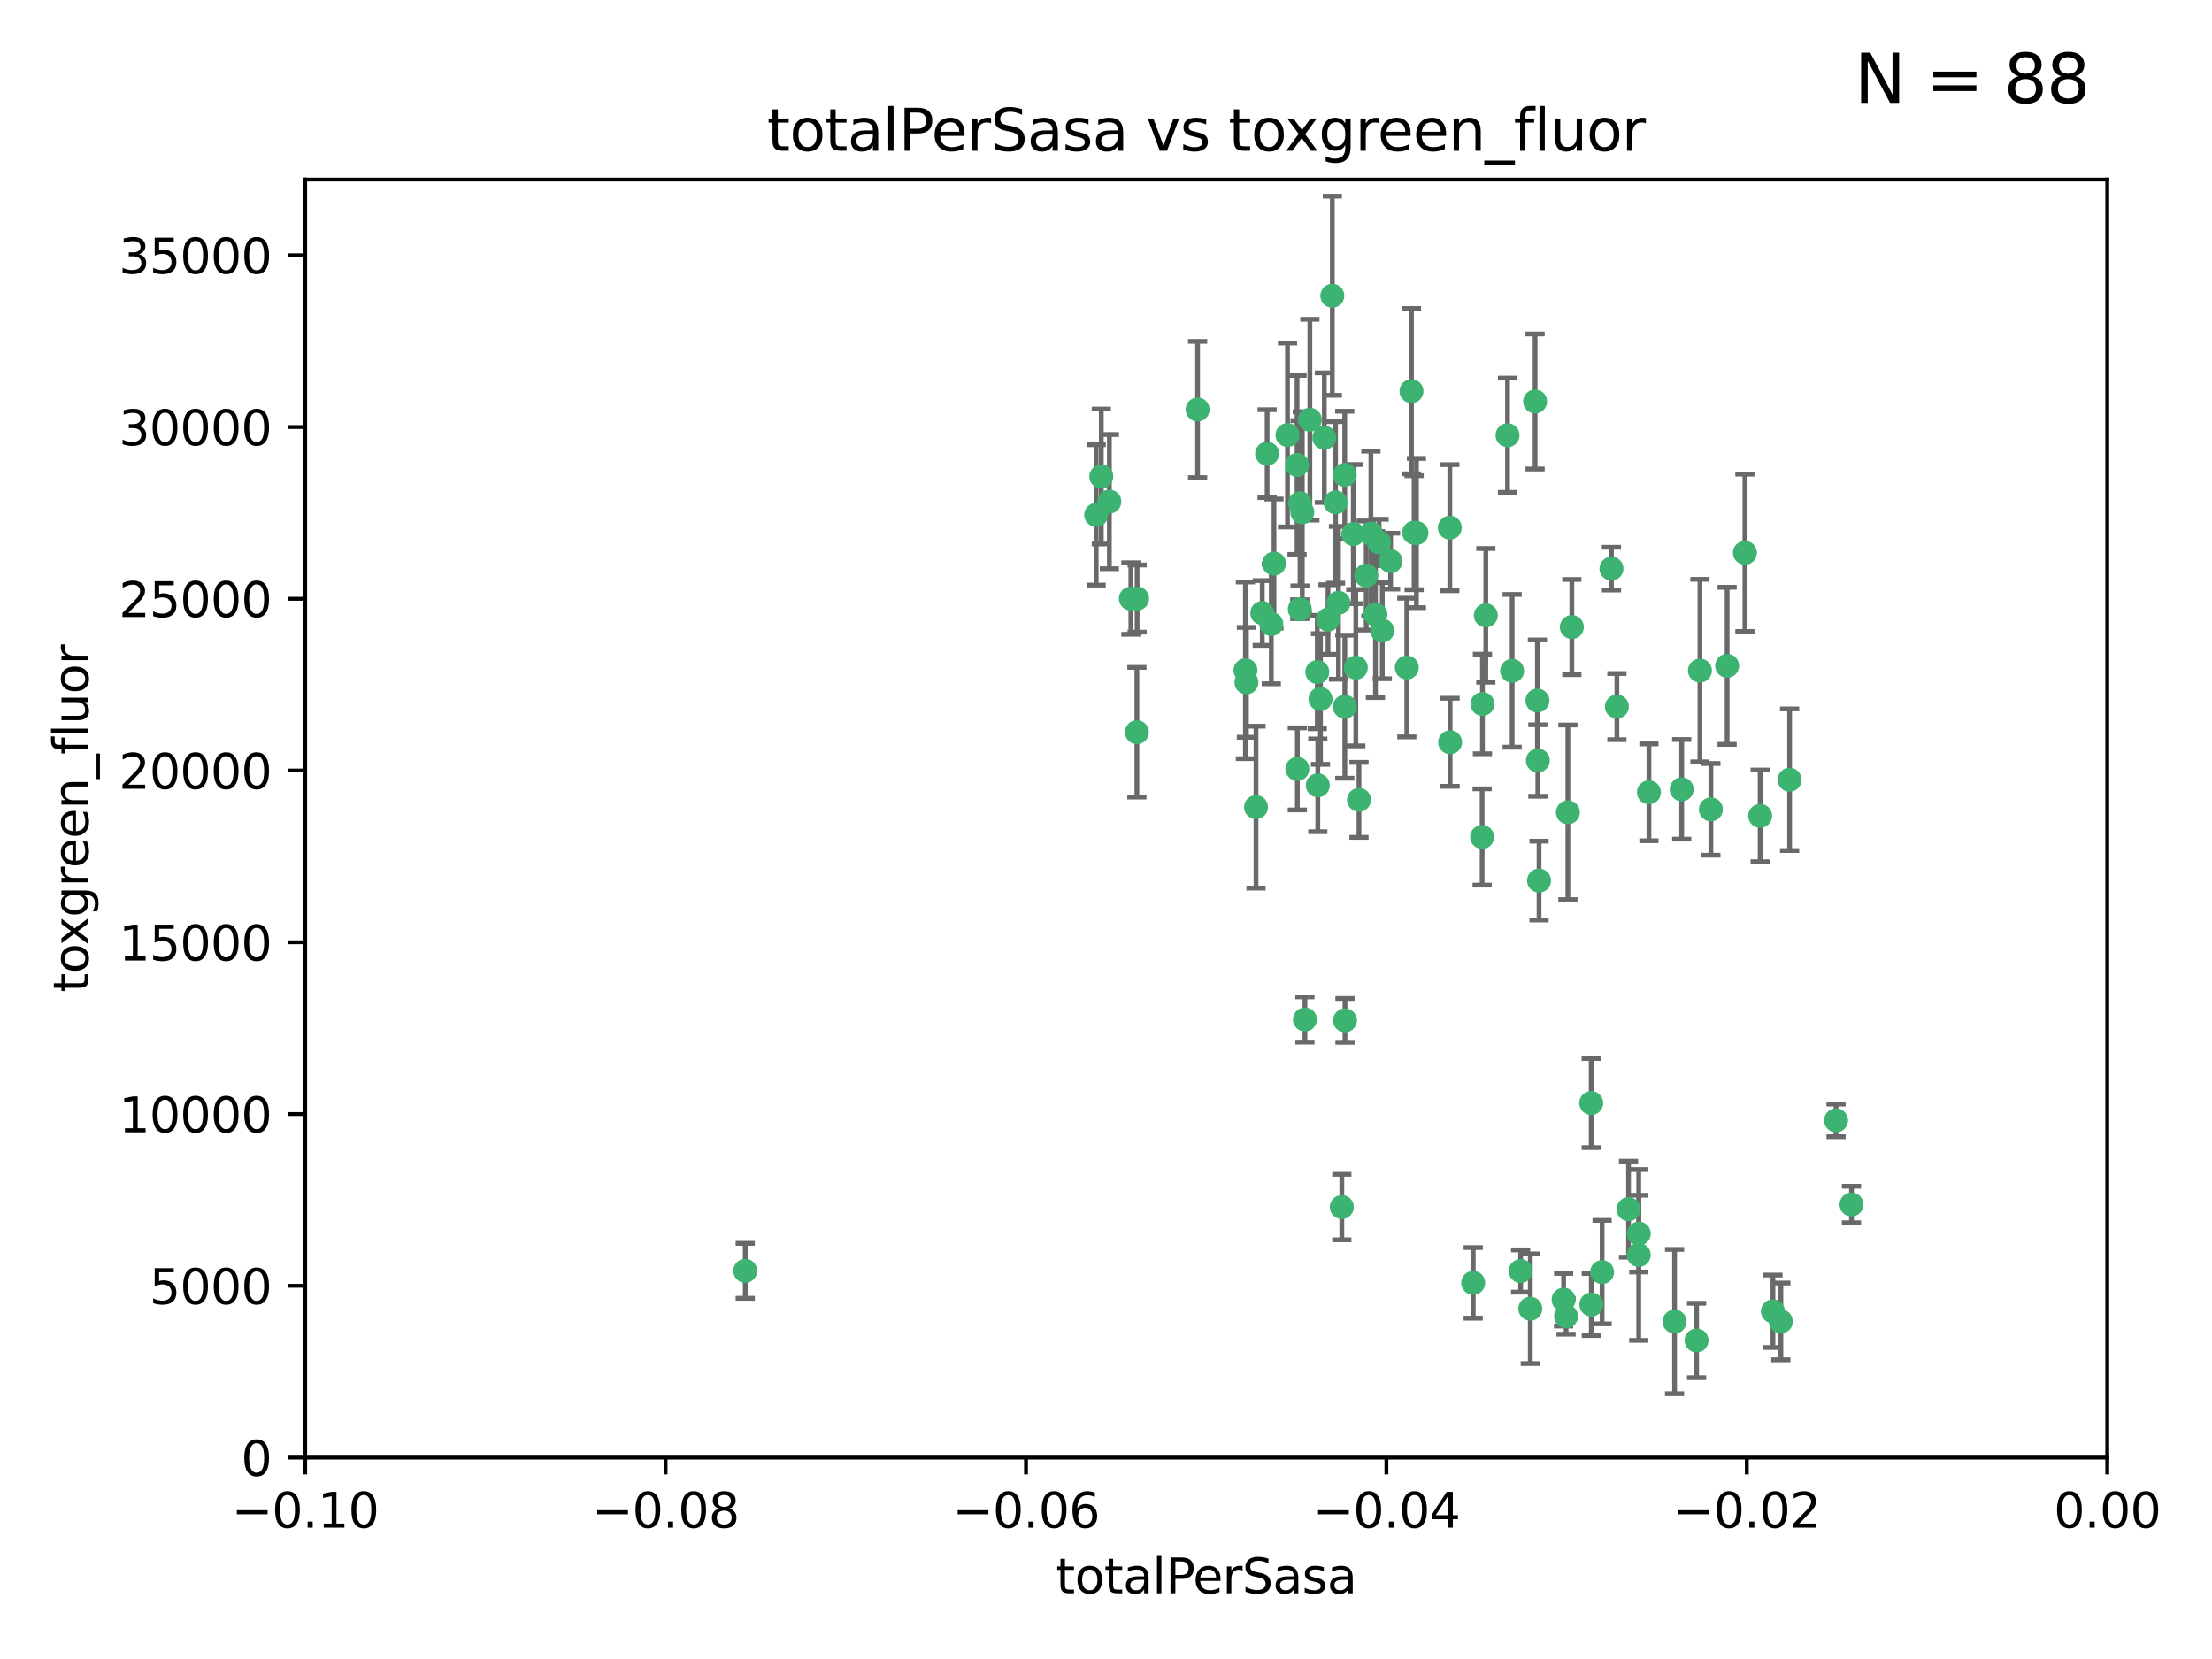 <?xml version="1.0" encoding="utf-8" standalone="no"?>
<!DOCTYPE svg PUBLIC "-//W3C//DTD SVG 1.1//EN"
  "http://www.w3.org/Graphics/SVG/1.1/DTD/svg11.dtd">
<svg xmlns:xlink="http://www.w3.org/1999/xlink" width="460.8pt" height="345.6pt" viewBox="0 0 460.8 345.6" xmlns="http://www.w3.org/2000/svg" version="1.1">
 <defs>
  <style type="text/css">*{stroke-linejoin: round; stroke-linecap: butt}</style>
 </defs>
 <g id="figure_1">
  <g id="patch_1">
   <path d="M 0 345.6 
L 460.8 345.6 
L 460.8 0 
L 0 0 
z
" style="fill: #ffffff"/>
  </g>
  <g id="axes_1">
   <g id="patch_2">
    <path d="M 63.571 303.64 
L 438.975 303.64 
L 438.975 37.411 
L 63.571 37.411 
z
" style="fill: #ffffff"/>
   </g>
   <g id="PathCollection_1">
    <defs>
     <path id="mb6c2b53fda" d="M 0 1.118 
C 0.297 1.118 0.581 1 0.791 0.791 
C 1 0.581 1.118 0.297 1.118 0 
C 1.118 -0.297 1 -0.581 0.791 -0.791 
C 0.581 -1 0.297 -1.118 0 -1.118 
C -0.297 -1.118 -0.581 -1 -0.791 -0.791 
C -1 -0.581 -1.118 -0.297 -1.118 0 
C -1.118 0.297 -1 0.581 -0.791 0.791 
C -0.581 1 -0.297 1.118 0 1.118 
z
" style="stroke: #3cb371"/>
    </defs>
    <g clip-path="url(#p41b7ab604d)">
     <use xlink:href="#mb6c2b53fda" x="235.58" y="124.69" style="fill: #3cb371; stroke: #3cb371"/>
     <use xlink:href="#mb6c2b53fda" x="268.211" y="90.623" style="fill: #3cb371; stroke: #3cb371"/>
     <use xlink:href="#mb6c2b53fda" x="231.102" y="104.496" style="fill: #3cb371; stroke: #3cb371"/>
     <use xlink:href="#mb6c2b53fda" x="236.834" y="152.536" style="fill: #3cb371; stroke: #3cb371"/>
     <use xlink:href="#mb6c2b53fda" x="275.085" y="145.62" style="fill: #3cb371; stroke: #3cb371"/>
     <use xlink:href="#mb6c2b53fda" x="270.203" y="96.857" style="fill: #3cb371; stroke: #3cb371"/>
     <use xlink:href="#mb6c2b53fda" x="264.836" y="130.005" style="fill: #3cb371; stroke: #3cb371"/>
     <use xlink:href="#mb6c2b53fda" x="271.293" y="106.718" style="fill: #3cb371; stroke: #3cb371"/>
     <use xlink:href="#mb6c2b53fda" x="287.291" y="112.994" style="fill: #3cb371; stroke: #3cb371"/>
     <use xlink:href="#mb6c2b53fda" x="236.883" y="124.689" style="fill: #3cb371; stroke: #3cb371"/>
     <use xlink:href="#mb6c2b53fda" x="229.42" y="99.267" style="fill: #3cb371; stroke: #3cb371"/>
     <use xlink:href="#mb6c2b53fda" x="155.248" y="264.74" style="fill: #3cb371; stroke: #3cb371"/>
     <use xlink:href="#mb6c2b53fda" x="228.352" y="107.264" style="fill: #3cb371; stroke: #3cb371"/>
     <use xlink:href="#mb6c2b53fda" x="263.965" y="94.5" style="fill: #3cb371; stroke: #3cb371"/>
     <use xlink:href="#mb6c2b53fda" x="274.414" y="139.999" style="fill: #3cb371; stroke: #3cb371"/>
     <use xlink:href="#mb6c2b53fda" x="275.882" y="91.178" style="fill: #3cb371; stroke: #3cb371"/>
     <use xlink:href="#mb6c2b53fda" x="281.916" y="111.261" style="fill: #3cb371; stroke: #3cb371"/>
     <use xlink:href="#mb6c2b53fda" x="249.484" y="85.309" style="fill: #3cb371; stroke: #3cb371"/>
     <use xlink:href="#mb6c2b53fda" x="261.652" y="168.143" style="fill: #3cb371; stroke: #3cb371"/>
     <use xlink:href="#mb6c2b53fda" x="270.262" y="160.173" style="fill: #3cb371; stroke: #3cb371"/>
     <use xlink:href="#mb6c2b53fda" x="259.652" y="142.145" style="fill: #3cb371; stroke: #3cb371"/>
     <use xlink:href="#mb6c2b53fda" x="259.444" y="139.64" style="fill: #3cb371; stroke: #3cb371"/>
     <use xlink:href="#mb6c2b53fda" x="280.15" y="147.225" style="fill: #3cb371; stroke: #3cb371"/>
     <use xlink:href="#mb6c2b53fda" x="265.397" y="117.402" style="fill: #3cb371; stroke: #3cb371"/>
     <use xlink:href="#mb6c2b53fda" x="276.649" y="129.063" style="fill: #3cb371; stroke: #3cb371"/>
     <use xlink:href="#mb6c2b53fda" x="285.583" y="111.157" style="fill: #3cb371; stroke: #3cb371"/>
     <use xlink:href="#mb6c2b53fda" x="287.96" y="131.368" style="fill: #3cb371; stroke: #3cb371"/>
     <use xlink:href="#mb6c2b53fda" x="286.534" y="128.013" style="fill: #3cb371; stroke: #3cb371"/>
     <use xlink:href="#mb6c2b53fda" x="278.828" y="125.579" style="fill: #3cb371; stroke: #3cb371"/>
     <use xlink:href="#mb6c2b53fda" x="284.603" y="119.895" style="fill: #3cb371; stroke: #3cb371"/>
     <use xlink:href="#mb6c2b53fda" x="280.133" y="98.934" style="fill: #3cb371; stroke: #3cb371"/>
     <use xlink:href="#mb6c2b53fda" x="272.871" y="87.434" style="fill: #3cb371; stroke: #3cb371"/>
     <use xlink:href="#mb6c2b53fda" x="294.586" y="110.968" style="fill: #3cb371; stroke: #3cb371"/>
     <use xlink:href="#mb6c2b53fda" x="295.068" y="111.045" style="fill: #3cb371; stroke: #3cb371"/>
     <use xlink:href="#mb6c2b53fda" x="278.219" y="104.651" style="fill: #3cb371; stroke: #3cb371"/>
     <use xlink:href="#mb6c2b53fda" x="282.441" y="139.091" style="fill: #3cb371; stroke: #3cb371"/>
     <use xlink:href="#mb6c2b53fda" x="289.681" y="116.895" style="fill: #3cb371; stroke: #3cb371"/>
     <use xlink:href="#mb6c2b53fda" x="262.954" y="127.696" style="fill: #3cb371; stroke: #3cb371"/>
     <use xlink:href="#mb6c2b53fda" x="280.186" y="212.57" style="fill: #3cb371; stroke: #3cb371"/>
     <use xlink:href="#mb6c2b53fda" x="270.823" y="104.837" style="fill: #3cb371; stroke: #3cb371"/>
     <use xlink:href="#mb6c2b53fda" x="302.023" y="109.922" style="fill: #3cb371; stroke: #3cb371"/>
     <use xlink:href="#mb6c2b53fda" x="316.773" y="264.78" style="fill: #3cb371; stroke: #3cb371"/>
     <use xlink:href="#mb6c2b53fda" x="283.103" y="166.622" style="fill: #3cb371; stroke: #3cb371"/>
     <use xlink:href="#mb6c2b53fda" x="277.546" y="61.614" style="fill: #3cb371; stroke: #3cb371"/>
     <use xlink:href="#mb6c2b53fda" x="315.006" y="139.744" style="fill: #3cb371; stroke: #3cb371"/>
     <use xlink:href="#mb6c2b53fda" x="335.696" y="118.457" style="fill: #3cb371; stroke: #3cb371"/>
     <use xlink:href="#mb6c2b53fda" x="293.065" y="139.063" style="fill: #3cb371; stroke: #3cb371"/>
     <use xlink:href="#mb6c2b53fda" x="319.789" y="83.639" style="fill: #3cb371; stroke: #3cb371"/>
     <use xlink:href="#mb6c2b53fda" x="314.046" y="90.667" style="fill: #3cb371; stroke: #3cb371"/>
     <use xlink:href="#mb6c2b53fda" x="274.522" y="163.599" style="fill: #3cb371; stroke: #3cb371"/>
     <use xlink:href="#mb6c2b53fda" x="271.842" y="212.385" style="fill: #3cb371; stroke: #3cb371"/>
     <use xlink:href="#mb6c2b53fda" x="279.524" y="251.456" style="fill: #3cb371; stroke: #3cb371"/>
     <use xlink:href="#mb6c2b53fda" x="270.774" y="126.902" style="fill: #3cb371; stroke: #3cb371"/>
     <use xlink:href="#mb6c2b53fda" x="302.081" y="154.63" style="fill: #3cb371; stroke: #3cb371"/>
     <use xlink:href="#mb6c2b53fda" x="309.521" y="128.187" style="fill: #3cb371; stroke: #3cb371"/>
     <use xlink:href="#mb6c2b53fda" x="294.035" y="81.492" style="fill: #3cb371; stroke: #3cb371"/>
     <use xlink:href="#mb6c2b53fda" x="308.755" y="174.36" style="fill: #3cb371; stroke: #3cb371"/>
     <use xlink:href="#mb6c2b53fda" x="341.39" y="256.988" style="fill: #3cb371; stroke: #3cb371"/>
     <use xlink:href="#mb6c2b53fda" x="320.359" y="158.432" style="fill: #3cb371; stroke: #3cb371"/>
     <use xlink:href="#mb6c2b53fda" x="339.255" y="251.897" style="fill: #3cb371; stroke: #3cb371"/>
     <use xlink:href="#mb6c2b53fda" x="320.27" y="145.94" style="fill: #3cb371; stroke: #3cb371"/>
     <use xlink:href="#mb6c2b53fda" x="308.822" y="146.651" style="fill: #3cb371; stroke: #3cb371"/>
     <use xlink:href="#mb6c2b53fda" x="331.504" y="271.758" style="fill: #3cb371; stroke: #3cb371"/>
     <use xlink:href="#mb6c2b53fda" x="306.897" y="267.249" style="fill: #3cb371; stroke: #3cb371"/>
     <use xlink:href="#mb6c2b53fda" x="320.612" y="183.443" style="fill: #3cb371; stroke: #3cb371"/>
     <use xlink:href="#mb6c2b53fda" x="327.438" y="130.623" style="fill: #3cb371; stroke: #3cb371"/>
     <use xlink:href="#mb6c2b53fda" x="336.829" y="147.201" style="fill: #3cb371; stroke: #3cb371"/>
     <use xlink:href="#mb6c2b53fda" x="326.24" y="274.217" style="fill: #3cb371; stroke: #3cb371"/>
     <use xlink:href="#mb6c2b53fda" x="343.502" y="165.057" style="fill: #3cb371; stroke: #3cb371"/>
     <use xlink:href="#mb6c2b53fda" x="326.622" y="169.223" style="fill: #3cb371; stroke: #3cb371"/>
     <use xlink:href="#mb6c2b53fda" x="353.429" y="279.246" style="fill: #3cb371; stroke: #3cb371"/>
     <use xlink:href="#mb6c2b53fda" x="350.329" y="164.427" style="fill: #3cb371; stroke: #3cb371"/>
     <use xlink:href="#mb6c2b53fda" x="325.725" y="270.754" style="fill: #3cb371; stroke: #3cb371"/>
     <use xlink:href="#mb6c2b53fda" x="354.127" y="139.694" style="fill: #3cb371; stroke: #3cb371"/>
     <use xlink:href="#mb6c2b53fda" x="348.844" y="275.304" style="fill: #3cb371; stroke: #3cb371"/>
     <use xlink:href="#mb6c2b53fda" x="331.48" y="229.784" style="fill: #3cb371; stroke: #3cb371"/>
     <use xlink:href="#mb6c2b53fda" x="356.406" y="168.609" style="fill: #3cb371; stroke: #3cb371"/>
     <use xlink:href="#mb6c2b53fda" x="318.787" y="272.633" style="fill: #3cb371; stroke: #3cb371"/>
     <use xlink:href="#mb6c2b53fda" x="341.375" y="261.438" style="fill: #3cb371; stroke: #3cb371"/>
     <use xlink:href="#mb6c2b53fda" x="372.811" y="162.431" style="fill: #3cb371; stroke: #3cb371"/>
     <use xlink:href="#mb6c2b53fda" x="363.497" y="115.163" style="fill: #3cb371; stroke: #3cb371"/>
     <use xlink:href="#mb6c2b53fda" x="333.746" y="265.008" style="fill: #3cb371; stroke: #3cb371"/>
     <use xlink:href="#mb6c2b53fda" x="370.988" y="275.279" style="fill: #3cb371; stroke: #3cb371"/>
     <use xlink:href="#mb6c2b53fda" x="359.792" y="138.702" style="fill: #3cb371; stroke: #3cb371"/>
     <use xlink:href="#mb6c2b53fda" x="385.701" y="250.921" style="fill: #3cb371; stroke: #3cb371"/>
     <use xlink:href="#mb6c2b53fda" x="369.335" y="273.168" style="fill: #3cb371; stroke: #3cb371"/>
     <use xlink:href="#mb6c2b53fda" x="382.481" y="233.393" style="fill: #3cb371; stroke: #3cb371"/>
     <use xlink:href="#mb6c2b53fda" x="366.674" y="169.96" style="fill: #3cb371; stroke: #3cb371"/>
    </g>
   </g>
   <g id="matplotlib.axis_1">
    <g id="xtick_1">
     <g id="line2d_1">
      <defs>
       <path id="m5440bb6035" d="M 0 0 
L 0 3.5 
" style="stroke: #000000; stroke-width: 0.8"/>
      </defs>
      <g>
       <use xlink:href="#m5440bb6035" x="63.571" y="303.64" style="stroke: #000000; stroke-width: 0.8"/>
      </g>
     </g>
     <g id="text_1">
      <!-- −0.10 -->
      <g transform="translate(48.249 318.238)scale(0.1 -0.1)">
       <defs>
        <path id="DejaVuSans-2212" d="M 678 2272 
L 4684 2272 
L 4684 1741 
L 678 1741 
L 678 2272 
z
" transform="scale(0.016)"/>
        <path id="DejaVuSans-30" d="M 2034 4250 
Q 1547 4250 1301 3770 
Q 1056 3291 1056 2328 
Q 1056 1369 1301 889 
Q 1547 409 2034 409 
Q 2525 409 2770 889 
Q 3016 1369 3016 2328 
Q 3016 3291 2770 3770 
Q 2525 4250 2034 4250 
z
M 2034 4750 
Q 2819 4750 3233 4129 
Q 3647 3509 3647 2328 
Q 3647 1150 3233 529 
Q 2819 -91 2034 -91 
Q 1250 -91 836 529 
Q 422 1150 422 2328 
Q 422 3509 836 4129 
Q 1250 4750 2034 4750 
z
" transform="scale(0.016)"/>
        <path id="DejaVuSans-2e" d="M 684 794 
L 1344 794 
L 1344 0 
L 684 0 
L 684 794 
z
" transform="scale(0.016)"/>
        <path id="DejaVuSans-31" d="M 794 531 
L 1825 531 
L 1825 4091 
L 703 3866 
L 703 4441 
L 1819 4666 
L 2450 4666 
L 2450 531 
L 3481 531 
L 3481 0 
L 794 0 
L 794 531 
z
" transform="scale(0.016)"/>
       </defs>
       <use xlink:href="#DejaVuSans-2212"/>
       <use xlink:href="#DejaVuSans-30" x="83.789"/>
       <use xlink:href="#DejaVuSans-2e" x="147.412"/>
       <use xlink:href="#DejaVuSans-31" x="179.199"/>
       <use xlink:href="#DejaVuSans-30" x="242.822"/>
      </g>
     </g>
    </g>
    <g id="xtick_2">
     <g id="line2d_2">
      <g>
       <use xlink:href="#m5440bb6035" x="138.652" y="303.64" style="stroke: #000000; stroke-width: 0.8"/>
      </g>
     </g>
     <g id="text_2">
      <!-- −0.08 -->
      <g transform="translate(123.329 318.238)scale(0.1 -0.1)">
       <defs>
        <path id="DejaVuSans-38" d="M 2034 2216 
Q 1584 2216 1326 1975 
Q 1069 1734 1069 1313 
Q 1069 891 1326 650 
Q 1584 409 2034 409 
Q 2484 409 2743 651 
Q 3003 894 3003 1313 
Q 3003 1734 2745 1975 
Q 2488 2216 2034 2216 
z
M 1403 2484 
Q 997 2584 770 2862 
Q 544 3141 544 3541 
Q 544 4100 942 4425 
Q 1341 4750 2034 4750 
Q 2731 4750 3128 4425 
Q 3525 4100 3525 3541 
Q 3525 3141 3298 2862 
Q 3072 2584 2669 2484 
Q 3125 2378 3379 2068 
Q 3634 1759 3634 1313 
Q 3634 634 3220 271 
Q 2806 -91 2034 -91 
Q 1263 -91 848 271 
Q 434 634 434 1313 
Q 434 1759 690 2068 
Q 947 2378 1403 2484 
z
M 1172 3481 
Q 1172 3119 1398 2916 
Q 1625 2713 2034 2713 
Q 2441 2713 2670 2916 
Q 2900 3119 2900 3481 
Q 2900 3844 2670 4047 
Q 2441 4250 2034 4250 
Q 1625 4250 1398 4047 
Q 1172 3844 1172 3481 
z
" transform="scale(0.016)"/>
       </defs>
       <use xlink:href="#DejaVuSans-2212"/>
       <use xlink:href="#DejaVuSans-30" x="83.789"/>
       <use xlink:href="#DejaVuSans-2e" x="147.412"/>
       <use xlink:href="#DejaVuSans-30" x="179.199"/>
       <use xlink:href="#DejaVuSans-38" x="242.822"/>
      </g>
     </g>
    </g>
    <g id="xtick_3">
     <g id="line2d_3">
      <g>
       <use xlink:href="#m5440bb6035" x="213.733" y="303.64" style="stroke: #000000; stroke-width: 0.8"/>
      </g>
     </g>
     <g id="text_3">
      <!-- −0.06 -->
      <g transform="translate(198.41 318.238)scale(0.1 -0.1)">
       <defs>
        <path id="DejaVuSans-36" d="M 2113 2584 
Q 1688 2584 1439 2293 
Q 1191 2003 1191 1497 
Q 1191 994 1439 701 
Q 1688 409 2113 409 
Q 2538 409 2786 701 
Q 3034 994 3034 1497 
Q 3034 2003 2786 2293 
Q 2538 2584 2113 2584 
z
M 3366 4563 
L 3366 3988 
Q 3128 4100 2886 4159 
Q 2644 4219 2406 4219 
Q 1781 4219 1451 3797 
Q 1122 3375 1075 2522 
Q 1259 2794 1537 2939 
Q 1816 3084 2150 3084 
Q 2853 3084 3261 2657 
Q 3669 2231 3669 1497 
Q 3669 778 3244 343 
Q 2819 -91 2113 -91 
Q 1303 -91 875 529 
Q 447 1150 447 2328 
Q 447 3434 972 4092 
Q 1497 4750 2381 4750 
Q 2619 4750 2861 4703 
Q 3103 4656 3366 4563 
z
" transform="scale(0.016)"/>
       </defs>
       <use xlink:href="#DejaVuSans-2212"/>
       <use xlink:href="#DejaVuSans-30" x="83.789"/>
       <use xlink:href="#DejaVuSans-2e" x="147.412"/>
       <use xlink:href="#DejaVuSans-30" x="179.199"/>
       <use xlink:href="#DejaVuSans-36" x="242.822"/>
      </g>
     </g>
    </g>
    <g id="xtick_4">
     <g id="line2d_4">
      <g>
       <use xlink:href="#m5440bb6035" x="288.813" y="303.64" style="stroke: #000000; stroke-width: 0.8"/>
      </g>
     </g>
     <g id="text_4">
      <!-- −0.04 -->
      <g transform="translate(273.491 318.238)scale(0.1 -0.1)">
       <defs>
        <path id="DejaVuSans-34" d="M 2419 4116 
L 825 1625 
L 2419 1625 
L 2419 4116 
z
M 2253 4666 
L 3047 4666 
L 3047 1625 
L 3713 1625 
L 3713 1100 
L 3047 1100 
L 3047 0 
L 2419 0 
L 2419 1100 
L 313 1100 
L 313 1709 
L 2253 4666 
z
" transform="scale(0.016)"/>
       </defs>
       <use xlink:href="#DejaVuSans-2212"/>
       <use xlink:href="#DejaVuSans-30" x="83.789"/>
       <use xlink:href="#DejaVuSans-2e" x="147.412"/>
       <use xlink:href="#DejaVuSans-30" x="179.199"/>
       <use xlink:href="#DejaVuSans-34" x="242.822"/>
      </g>
     </g>
    </g>
    <g id="xtick_5">
     <g id="line2d_5">
      <g>
       <use xlink:href="#m5440bb6035" x="363.894" y="303.64" style="stroke: #000000; stroke-width: 0.8"/>
      </g>
     </g>
     <g id="text_5">
      <!-- −0.02 -->
      <g transform="translate(348.572 318.238)scale(0.1 -0.1)">
       <defs>
        <path id="DejaVuSans-32" d="M 1228 531 
L 3431 531 
L 3431 0 
L 469 0 
L 469 531 
Q 828 903 1448 1529 
Q 2069 2156 2228 2338 
Q 2531 2678 2651 2914 
Q 2772 3150 2772 3378 
Q 2772 3750 2511 3984 
Q 2250 4219 1831 4219 
Q 1534 4219 1204 4116 
Q 875 4013 500 3803 
L 500 4441 
Q 881 4594 1212 4672 
Q 1544 4750 1819 4750 
Q 2544 4750 2975 4387 
Q 3406 4025 3406 3419 
Q 3406 3131 3298 2873 
Q 3191 2616 2906 2266 
Q 2828 2175 2409 1742 
Q 1991 1309 1228 531 
z
" transform="scale(0.016)"/>
       </defs>
       <use xlink:href="#DejaVuSans-2212"/>
       <use xlink:href="#DejaVuSans-30" x="83.789"/>
       <use xlink:href="#DejaVuSans-2e" x="147.412"/>
       <use xlink:href="#DejaVuSans-30" x="179.199"/>
       <use xlink:href="#DejaVuSans-32" x="242.822"/>
      </g>
     </g>
    </g>
    <g id="xtick_6">
     <g id="line2d_6">
      <g>
       <use xlink:href="#m5440bb6035" x="438.975" y="303.64" style="stroke: #000000; stroke-width: 0.8"/>
      </g>
     </g>
     <g id="text_6">
      <!-- 0.00 -->
      <g transform="translate(427.842 318.238)scale(0.1 -0.1)">
       <use xlink:href="#DejaVuSans-30"/>
       <use xlink:href="#DejaVuSans-2e" x="63.623"/>
       <use xlink:href="#DejaVuSans-30" x="95.41"/>
       <use xlink:href="#DejaVuSans-30" x="159.033"/>
      </g>
     </g>
    </g>
    <g id="text_7">
     <!-- totalPerSasa -->
     <g transform="translate(219.968 331.917)scale(0.1 -0.1)">
      <defs>
       <path id="DejaVuSans-74" d="M 1172 4494 
L 1172 3500 
L 2356 3500 
L 2356 3053 
L 1172 3053 
L 1172 1153 
Q 1172 725 1289 603 
Q 1406 481 1766 481 
L 2356 481 
L 2356 0 
L 1766 0 
Q 1100 0 847 248 
Q 594 497 594 1153 
L 594 3053 
L 172 3053 
L 172 3500 
L 594 3500 
L 594 4494 
L 1172 4494 
z
" transform="scale(0.016)"/>
       <path id="DejaVuSans-6f" d="M 1959 3097 
Q 1497 3097 1228 2736 
Q 959 2375 959 1747 
Q 959 1119 1226 758 
Q 1494 397 1959 397 
Q 2419 397 2687 759 
Q 2956 1122 2956 1747 
Q 2956 2369 2687 2733 
Q 2419 3097 1959 3097 
z
M 1959 3584 
Q 2709 3584 3137 3096 
Q 3566 2609 3566 1747 
Q 3566 888 3137 398 
Q 2709 -91 1959 -91 
Q 1206 -91 779 398 
Q 353 888 353 1747 
Q 353 2609 779 3096 
Q 1206 3584 1959 3584 
z
" transform="scale(0.016)"/>
       <path id="DejaVuSans-61" d="M 2194 1759 
Q 1497 1759 1228 1600 
Q 959 1441 959 1056 
Q 959 750 1161 570 
Q 1363 391 1709 391 
Q 2188 391 2477 730 
Q 2766 1069 2766 1631 
L 2766 1759 
L 2194 1759 
z
M 3341 1997 
L 3341 0 
L 2766 0 
L 2766 531 
Q 2569 213 2275 61 
Q 1981 -91 1556 -91 
Q 1019 -91 701 211 
Q 384 513 384 1019 
Q 384 1609 779 1909 
Q 1175 2209 1959 2209 
L 2766 2209 
L 2766 2266 
Q 2766 2663 2505 2880 
Q 2244 3097 1772 3097 
Q 1472 3097 1187 3025 
Q 903 2953 641 2809 
L 641 3341 
Q 956 3463 1253 3523 
Q 1550 3584 1831 3584 
Q 2591 3584 2966 3190 
Q 3341 2797 3341 1997 
z
" transform="scale(0.016)"/>
       <path id="DejaVuSans-6c" d="M 603 4863 
L 1178 4863 
L 1178 0 
L 603 0 
L 603 4863 
z
" transform="scale(0.016)"/>
       <path id="DejaVuSans-50" d="M 1259 4147 
L 1259 2394 
L 2053 2394 
Q 2494 2394 2734 2622 
Q 2975 2850 2975 3272 
Q 2975 3691 2734 3919 
Q 2494 4147 2053 4147 
L 1259 4147 
z
M 628 4666 
L 2053 4666 
Q 2838 4666 3239 4311 
Q 3641 3956 3641 3272 
Q 3641 2581 3239 2228 
Q 2838 1875 2053 1875 
L 1259 1875 
L 1259 0 
L 628 0 
L 628 4666 
z
" transform="scale(0.016)"/>
       <path id="DejaVuSans-65" d="M 3597 1894 
L 3597 1613 
L 953 1613 
Q 991 1019 1311 708 
Q 1631 397 2203 397 
Q 2534 397 2845 478 
Q 3156 559 3463 722 
L 3463 178 
Q 3153 47 2828 -22 
Q 2503 -91 2169 -91 
Q 1331 -91 842 396 
Q 353 884 353 1716 
Q 353 2575 817 3079 
Q 1281 3584 2069 3584 
Q 2775 3584 3186 3129 
Q 3597 2675 3597 1894 
z
M 3022 2063 
Q 3016 2534 2758 2815 
Q 2500 3097 2075 3097 
Q 1594 3097 1305 2825 
Q 1016 2553 972 2059 
L 3022 2063 
z
" transform="scale(0.016)"/>
       <path id="DejaVuSans-72" d="M 2631 2963 
Q 2534 3019 2420 3045 
Q 2306 3072 2169 3072 
Q 1681 3072 1420 2755 
Q 1159 2438 1159 1844 
L 1159 0 
L 581 0 
L 581 3500 
L 1159 3500 
L 1159 2956 
Q 1341 3275 1631 3429 
Q 1922 3584 2338 3584 
Q 2397 3584 2469 3576 
Q 2541 3569 2628 3553 
L 2631 2963 
z
" transform="scale(0.016)"/>
       <path id="DejaVuSans-53" d="M 3425 4513 
L 3425 3897 
Q 3066 4069 2747 4153 
Q 2428 4238 2131 4238 
Q 1616 4238 1336 4038 
Q 1056 3838 1056 3469 
Q 1056 3159 1242 3001 
Q 1428 2844 1947 2747 
L 2328 2669 
Q 3034 2534 3370 2195 
Q 3706 1856 3706 1288 
Q 3706 609 3251 259 
Q 2797 -91 1919 -91 
Q 1588 -91 1214 -16 
Q 841 59 441 206 
L 441 856 
Q 825 641 1194 531 
Q 1563 422 1919 422 
Q 2459 422 2753 634 
Q 3047 847 3047 1241 
Q 3047 1584 2836 1778 
Q 2625 1972 2144 2069 
L 1759 2144 
Q 1053 2284 737 2584 
Q 422 2884 422 3419 
Q 422 4038 858 4394 
Q 1294 4750 2059 4750 
Q 2388 4750 2728 4690 
Q 3069 4631 3425 4513 
z
" transform="scale(0.016)"/>
       <path id="DejaVuSans-73" d="M 2834 3397 
L 2834 2853 
Q 2591 2978 2328 3040 
Q 2066 3103 1784 3103 
Q 1356 3103 1142 2972 
Q 928 2841 928 2578 
Q 928 2378 1081 2264 
Q 1234 2150 1697 2047 
L 1894 2003 
Q 2506 1872 2764 1633 
Q 3022 1394 3022 966 
Q 3022 478 2636 193 
Q 2250 -91 1575 -91 
Q 1294 -91 989 -36 
Q 684 19 347 128 
L 347 722 
Q 666 556 975 473 
Q 1284 391 1588 391 
Q 1994 391 2212 530 
Q 2431 669 2431 922 
Q 2431 1156 2273 1281 
Q 2116 1406 1581 1522 
L 1381 1569 
Q 847 1681 609 1914 
Q 372 2147 372 2553 
Q 372 3047 722 3315 
Q 1072 3584 1716 3584 
Q 2034 3584 2315 3537 
Q 2597 3491 2834 3397 
z
" transform="scale(0.016)"/>
      </defs>
      <use xlink:href="#DejaVuSans-74"/>
      <use xlink:href="#DejaVuSans-6f" x="39.209"/>
      <use xlink:href="#DejaVuSans-74" x="100.391"/>
      <use xlink:href="#DejaVuSans-61" x="139.6"/>
      <use xlink:href="#DejaVuSans-6c" x="200.879"/>
      <use xlink:href="#DejaVuSans-50" x="228.662"/>
      <use xlink:href="#DejaVuSans-65" x="285.34"/>
      <use xlink:href="#DejaVuSans-72" x="346.863"/>
      <use xlink:href="#DejaVuSans-53" x="387.977"/>
      <use xlink:href="#DejaVuSans-61" x="451.453"/>
      <use xlink:href="#DejaVuSans-73" x="512.732"/>
      <use xlink:href="#DejaVuSans-61" x="564.832"/>
     </g>
    </g>
   </g>
   <g id="matplotlib.axis_2">
    <g id="ytick_1">
     <g id="line2d_7">
      <defs>
       <path id="ma26d5e0180" d="M 0 0 
L -3.5 0 
" style="stroke: #000000; stroke-width: 0.8"/>
      </defs>
      <g>
       <use xlink:href="#ma26d5e0180" x="63.571" y="303.64" style="stroke: #000000; stroke-width: 0.8"/>
      </g>
     </g>
     <g id="text_8">
      <!-- 0 -->
      <g transform="translate(50.209 307.439)scale(0.1 -0.1)">
       <use xlink:href="#DejaVuSans-30"/>
      </g>
     </g>
    </g>
    <g id="ytick_2">
     <g id="line2d_8">
      <g>
       <use xlink:href="#ma26d5e0180" x="63.571" y="267.859" style="stroke: #000000; stroke-width: 0.8"/>
      </g>
     </g>
     <g id="text_9">
      <!-- 5000 -->
      <g transform="translate(31.121 271.658)scale(0.1 -0.1)">
       <defs>
        <path id="DejaVuSans-35" d="M 691 4666 
L 3169 4666 
L 3169 4134 
L 1269 4134 
L 1269 2991 
Q 1406 3038 1543 3061 
Q 1681 3084 1819 3084 
Q 2600 3084 3056 2656 
Q 3513 2228 3513 1497 
Q 3513 744 3044 326 
Q 2575 -91 1722 -91 
Q 1428 -91 1123 -41 
Q 819 9 494 109 
L 494 744 
Q 775 591 1075 516 
Q 1375 441 1709 441 
Q 2250 441 2565 725 
Q 2881 1009 2881 1497 
Q 2881 1984 2565 2268 
Q 2250 2553 1709 2553 
Q 1456 2553 1204 2497 
Q 953 2441 691 2322 
L 691 4666 
z
" transform="scale(0.016)"/>
       </defs>
       <use xlink:href="#DejaVuSans-35"/>
       <use xlink:href="#DejaVuSans-30" x="63.623"/>
       <use xlink:href="#DejaVuSans-30" x="127.246"/>
       <use xlink:href="#DejaVuSans-30" x="190.869"/>
      </g>
     </g>
    </g>
    <g id="ytick_3">
     <g id="line2d_9">
      <g>
       <use xlink:href="#ma26d5e0180" x="63.571" y="232.078" style="stroke: #000000; stroke-width: 0.8"/>
      </g>
     </g>
     <g id="text_10">
      <!-- 10000 -->
      <g transform="translate(24.759 235.878)scale(0.1 -0.1)">
       <use xlink:href="#DejaVuSans-31"/>
       <use xlink:href="#DejaVuSans-30" x="63.623"/>
       <use xlink:href="#DejaVuSans-30" x="127.246"/>
       <use xlink:href="#DejaVuSans-30" x="190.869"/>
       <use xlink:href="#DejaVuSans-30" x="254.492"/>
      </g>
     </g>
    </g>
    <g id="ytick_4">
     <g id="line2d_10">
      <g>
       <use xlink:href="#ma26d5e0180" x="63.571" y="196.298" style="stroke: #000000; stroke-width: 0.8"/>
      </g>
     </g>
     <g id="text_11">
      <!-- 15000 -->
      <g transform="translate(24.759 200.097)scale(0.1 -0.1)">
       <use xlink:href="#DejaVuSans-31"/>
       <use xlink:href="#DejaVuSans-35" x="63.623"/>
       <use xlink:href="#DejaVuSans-30" x="127.246"/>
       <use xlink:href="#DejaVuSans-30" x="190.869"/>
       <use xlink:href="#DejaVuSans-30" x="254.492"/>
      </g>
     </g>
    </g>
    <g id="ytick_5">
     <g id="line2d_11">
      <g>
       <use xlink:href="#ma26d5e0180" x="63.571" y="160.517" style="stroke: #000000; stroke-width: 0.8"/>
      </g>
     </g>
     <g id="text_12">
      <!-- 20000 -->
      <g transform="translate(24.759 164.316)scale(0.1 -0.1)">
       <use xlink:href="#DejaVuSans-32"/>
       <use xlink:href="#DejaVuSans-30" x="63.623"/>
       <use xlink:href="#DejaVuSans-30" x="127.246"/>
       <use xlink:href="#DejaVuSans-30" x="190.869"/>
       <use xlink:href="#DejaVuSans-30" x="254.492"/>
      </g>
     </g>
    </g>
    <g id="ytick_6">
     <g id="line2d_12">
      <g>
       <use xlink:href="#ma26d5e0180" x="63.571" y="124.736" style="stroke: #000000; stroke-width: 0.8"/>
      </g>
     </g>
     <g id="text_13">
      <!-- 25000 -->
      <g transform="translate(24.759 128.535)scale(0.1 -0.1)">
       <use xlink:href="#DejaVuSans-32"/>
       <use xlink:href="#DejaVuSans-35" x="63.623"/>
       <use xlink:href="#DejaVuSans-30" x="127.246"/>
       <use xlink:href="#DejaVuSans-30" x="190.869"/>
       <use xlink:href="#DejaVuSans-30" x="254.492"/>
      </g>
     </g>
    </g>
    <g id="ytick_7">
     <g id="line2d_13">
      <g>
       <use xlink:href="#ma26d5e0180" x="63.571" y="88.955" style="stroke: #000000; stroke-width: 0.8"/>
      </g>
     </g>
     <g id="text_14">
      <!-- 30000 -->
      <g transform="translate(24.759 92.754)scale(0.1 -0.1)">
       <defs>
        <path id="DejaVuSans-33" d="M 2597 2516 
Q 3050 2419 3304 2112 
Q 3559 1806 3559 1356 
Q 3559 666 3084 287 
Q 2609 -91 1734 -91 
Q 1441 -91 1130 -33 
Q 819 25 488 141 
L 488 750 
Q 750 597 1062 519 
Q 1375 441 1716 441 
Q 2309 441 2620 675 
Q 2931 909 2931 1356 
Q 2931 1769 2642 2001 
Q 2353 2234 1838 2234 
L 1294 2234 
L 1294 2753 
L 1863 2753 
Q 2328 2753 2575 2939 
Q 2822 3125 2822 3475 
Q 2822 3834 2567 4026 
Q 2313 4219 1838 4219 
Q 1578 4219 1281 4162 
Q 984 4106 628 3988 
L 628 4550 
Q 988 4650 1302 4700 
Q 1616 4750 1894 4750 
Q 2613 4750 3031 4423 
Q 3450 4097 3450 3541 
Q 3450 3153 3228 2886 
Q 3006 2619 2597 2516 
z
" transform="scale(0.016)"/>
       </defs>
       <use xlink:href="#DejaVuSans-33"/>
       <use xlink:href="#DejaVuSans-30" x="63.623"/>
       <use xlink:href="#DejaVuSans-30" x="127.246"/>
       <use xlink:href="#DejaVuSans-30" x="190.869"/>
       <use xlink:href="#DejaVuSans-30" x="254.492"/>
      </g>
     </g>
    </g>
    <g id="ytick_8">
     <g id="line2d_14">
      <g>
       <use xlink:href="#ma26d5e0180" x="63.571" y="53.174" style="stroke: #000000; stroke-width: 0.8"/>
      </g>
     </g>
     <g id="text_15">
      <!-- 35000 -->
      <g transform="translate(24.759 56.974)scale(0.1 -0.1)">
       <use xlink:href="#DejaVuSans-33"/>
       <use xlink:href="#DejaVuSans-35" x="63.623"/>
       <use xlink:href="#DejaVuSans-30" x="127.246"/>
       <use xlink:href="#DejaVuSans-30" x="190.869"/>
       <use xlink:href="#DejaVuSans-30" x="254.492"/>
      </g>
     </g>
    </g>
    <g id="text_16">
     <!-- toxgreen_fluor -->
     <g transform="translate(18.401 206.72)rotate(-90)scale(0.1 -0.1)">
      <defs>
       <path id="DejaVuSans-78" d="M 3513 3500 
L 2247 1797 
L 3578 0 
L 2900 0 
L 1881 1375 
L 863 0 
L 184 0 
L 1544 1831 
L 300 3500 
L 978 3500 
L 1906 2253 
L 2834 3500 
L 3513 3500 
z
" transform="scale(0.016)"/>
       <path id="DejaVuSans-67" d="M 2906 1791 
Q 2906 2416 2648 2759 
Q 2391 3103 1925 3103 
Q 1463 3103 1205 2759 
Q 947 2416 947 1791 
Q 947 1169 1205 825 
Q 1463 481 1925 481 
Q 2391 481 2648 825 
Q 2906 1169 2906 1791 
z
M 3481 434 
Q 3481 -459 3084 -895 
Q 2688 -1331 1869 -1331 
Q 1566 -1331 1297 -1286 
Q 1028 -1241 775 -1147 
L 775 -588 
Q 1028 -725 1275 -790 
Q 1522 -856 1778 -856 
Q 2344 -856 2625 -561 
Q 2906 -266 2906 331 
L 2906 616 
Q 2728 306 2450 153 
Q 2172 0 1784 0 
Q 1141 0 747 490 
Q 353 981 353 1791 
Q 353 2603 747 3093 
Q 1141 3584 1784 3584 
Q 2172 3584 2450 3431 
Q 2728 3278 2906 2969 
L 2906 3500 
L 3481 3500 
L 3481 434 
z
" transform="scale(0.016)"/>
       <path id="DejaVuSans-6e" d="M 3513 2113 
L 3513 0 
L 2938 0 
L 2938 2094 
Q 2938 2591 2744 2837 
Q 2550 3084 2163 3084 
Q 1697 3084 1428 2787 
Q 1159 2491 1159 1978 
L 1159 0 
L 581 0 
L 581 3500 
L 1159 3500 
L 1159 2956 
Q 1366 3272 1645 3428 
Q 1925 3584 2291 3584 
Q 2894 3584 3203 3211 
Q 3513 2838 3513 2113 
z
" transform="scale(0.016)"/>
       <path id="DejaVuSans-5f" d="M 3263 -1063 
L 3263 -1509 
L -63 -1509 
L -63 -1063 
L 3263 -1063 
z
" transform="scale(0.016)"/>
       <path id="DejaVuSans-66" d="M 2375 4863 
L 2375 4384 
L 1825 4384 
Q 1516 4384 1395 4259 
Q 1275 4134 1275 3809 
L 1275 3500 
L 2222 3500 
L 2222 3053 
L 1275 3053 
L 1275 0 
L 697 0 
L 697 3053 
L 147 3053 
L 147 3500 
L 697 3500 
L 697 3744 
Q 697 4328 969 4595 
Q 1241 4863 1831 4863 
L 2375 4863 
z
" transform="scale(0.016)"/>
       <path id="DejaVuSans-75" d="M 544 1381 
L 544 3500 
L 1119 3500 
L 1119 1403 
Q 1119 906 1312 657 
Q 1506 409 1894 409 
Q 2359 409 2629 706 
Q 2900 1003 2900 1516 
L 2900 3500 
L 3475 3500 
L 3475 0 
L 2900 0 
L 2900 538 
Q 2691 219 2414 64 
Q 2138 -91 1772 -91 
Q 1169 -91 856 284 
Q 544 659 544 1381 
z
M 1991 3584 
L 1991 3584 
z
" transform="scale(0.016)"/>
      </defs>
      <use xlink:href="#DejaVuSans-74"/>
      <use xlink:href="#DejaVuSans-6f" x="39.209"/>
      <use xlink:href="#DejaVuSans-78" x="97.266"/>
      <use xlink:href="#DejaVuSans-67" x="156.445"/>
      <use xlink:href="#DejaVuSans-72" x="219.922"/>
      <use xlink:href="#DejaVuSans-65" x="258.785"/>
      <use xlink:href="#DejaVuSans-65" x="320.309"/>
      <use xlink:href="#DejaVuSans-6e" x="381.832"/>
      <use xlink:href="#DejaVuSans-5f" x="445.211"/>
      <use xlink:href="#DejaVuSans-66" x="495.211"/>
      <use xlink:href="#DejaVuSans-6c" x="530.416"/>
      <use xlink:href="#DejaVuSans-75" x="558.199"/>
      <use xlink:href="#DejaVuSans-6f" x="621.578"/>
      <use xlink:href="#DejaVuSans-72" x="682.76"/>
     </g>
    </g>
   </g>
   <g id="LineCollection_1">
    <path d="M 235.58 132.143 
L 235.58 117.237 
" clip-path="url(#p41b7ab604d)" style="fill: none; stroke: #696969"/>
    <path d="M 268.211 109.781 
L 268.211 71.466 
" clip-path="url(#p41b7ab604d)" style="fill: none; stroke: #696969"/>
    <path d="M 231.102 118.477 
L 231.102 90.515 
" clip-path="url(#p41b7ab604d)" style="fill: none; stroke: #696969"/>
    <path d="M 236.834 166.039 
L 236.834 139.033 
" clip-path="url(#p41b7ab604d)" style="fill: none; stroke: #696969"/>
    <path d="M 275.085 159.229 
L 275.085 132.011 
" clip-path="url(#p41b7ab604d)" style="fill: none; stroke: #696969"/>
    <path d="M 270.203 115.505 
L 270.203 78.209 
" clip-path="url(#p41b7ab604d)" style="fill: none; stroke: #696969"/>
    <path d="M 264.836 142.442 
L 264.836 117.567 
" clip-path="url(#p41b7ab604d)" style="fill: none; stroke: #696969"/>
    <path d="M 271.293 127.664 
L 271.293 85.772 
" clip-path="url(#p41b7ab604d)" style="fill: none; stroke: #696969"/>
    <path d="M 287.291 117.812 
L 287.291 108.176 
" clip-path="url(#p41b7ab604d)" style="fill: none; stroke: #696969"/>
    <path d="M 236.883 131.683 
L 236.883 117.696 
" clip-path="url(#p41b7ab604d)" style="fill: none; stroke: #696969"/>
    <path d="M 229.42 113.322 
L 229.42 85.213 
" clip-path="url(#p41b7ab604d)" style="fill: none; stroke: #696969"/>
    <path d="M 155.248 270.459 
L 155.248 259.021 
" clip-path="url(#p41b7ab604d)" style="fill: none; stroke: #696969"/>
    <path d="M 228.352 121.88 
L 228.352 92.647 
" clip-path="url(#p41b7ab604d)" style="fill: none; stroke: #696969"/>
    <path d="M 263.965 103.651 
L 263.965 85.348 
" clip-path="url(#p41b7ab604d)" style="fill: none; stroke: #696969"/>
    <path d="M 274.414 151.798 
L 274.414 128.2 
" clip-path="url(#p41b7ab604d)" style="fill: none; stroke: #696969"/>
    <path d="M 275.882 104.675 
L 275.882 77.682 
" clip-path="url(#p41b7ab604d)" style="fill: none; stroke: #696969"/>
    <path d="M 281.916 125.753 
L 281.916 96.768 
" clip-path="url(#p41b7ab604d)" style="fill: none; stroke: #696969"/>
    <path d="M 249.484 99.491 
L 249.484 71.128 
" clip-path="url(#p41b7ab604d)" style="fill: none; stroke: #696969"/>
    <path d="M 261.652 185.006 
L 261.652 151.281 
" clip-path="url(#p41b7ab604d)" style="fill: none; stroke: #696969"/>
    <path d="M 270.262 168.723 
L 270.262 151.623 
" clip-path="url(#p41b7ab604d)" style="fill: none; stroke: #696969"/>
    <path d="M 259.652 153.587 
L 259.652 130.704 
" clip-path="url(#p41b7ab604d)" style="fill: none; stroke: #696969"/>
    <path d="M 259.444 158.046 
L 259.444 121.234 
" clip-path="url(#p41b7ab604d)" style="fill: none; stroke: #696969"/>
    <path d="M 280.15 162.121 
L 280.15 132.33 
" clip-path="url(#p41b7ab604d)" style="fill: none; stroke: #696969"/>
    <path d="M 265.397 130.841 
L 265.397 103.963 
" clip-path="url(#p41b7ab604d)" style="fill: none; stroke: #696969"/>
    <path d="M 276.649 136.31 
L 276.649 121.816 
" clip-path="url(#p41b7ab604d)" style="fill: none; stroke: #696969"/>
    <path d="M 285.583 128.336 
L 285.583 93.979 
" clip-path="url(#p41b7ab604d)" style="fill: none; stroke: #696969"/>
    <path d="M 287.96 141.39 
L 287.96 121.347 
" clip-path="url(#p41b7ab604d)" style="fill: none; stroke: #696969"/>
    <path d="M 286.534 145.305 
L 286.534 110.721 
" clip-path="url(#p41b7ab604d)" style="fill: none; stroke: #696969"/>
    <path d="M 278.828 141.497 
L 278.828 109.662 
" clip-path="url(#p41b7ab604d)" style="fill: none; stroke: #696969"/>
    <path d="M 284.603 131.252 
L 284.603 108.538 
" clip-path="url(#p41b7ab604d)" style="fill: none; stroke: #696969"/>
    <path d="M 280.133 112.206 
L 280.133 85.663 
" clip-path="url(#p41b7ab604d)" style="fill: none; stroke: #696969"/>
    <path d="M 272.871 108.351 
L 272.871 66.517 
" clip-path="url(#p41b7ab604d)" style="fill: none; stroke: #696969"/>
    <path d="M 294.586 122.844 
L 294.586 99.093 
" clip-path="url(#p41b7ab604d)" style="fill: none; stroke: #696969"/>
    <path d="M 295.068 126.588 
L 295.068 95.502 
" clip-path="url(#p41b7ab604d)" style="fill: none; stroke: #696969"/>
    <path d="M 278.219 121.481 
L 278.219 87.821 
" clip-path="url(#p41b7ab604d)" style="fill: none; stroke: #696969"/>
    <path d="M 282.441 155.38 
L 282.441 122.802 
" clip-path="url(#p41b7ab604d)" style="fill: none; stroke: #696969"/>
    <path d="M 289.681 122.714 
L 289.681 111.075 
" clip-path="url(#p41b7ab604d)" style="fill: none; stroke: #696969"/>
    <path d="M 262.954 134.441 
L 262.954 120.951 
" clip-path="url(#p41b7ab604d)" style="fill: none; stroke: #696969"/>
    <path d="M 280.186 217.139 
L 280.186 208.002 
" clip-path="url(#p41b7ab604d)" style="fill: none; stroke: #696969"/>
    <path d="M 270.823 122.048 
L 270.823 87.626 
" clip-path="url(#p41b7ab604d)" style="fill: none; stroke: #696969"/>
    <path d="M 302.023 123.06 
L 302.023 96.783 
" clip-path="url(#p41b7ab604d)" style="fill: none; stroke: #696969"/>
    <path d="M 316.773 269.18 
L 316.773 260.381 
" clip-path="url(#p41b7ab604d)" style="fill: none; stroke: #696969"/>
    <path d="M 283.103 174.434 
L 283.103 158.81 
" clip-path="url(#p41b7ab604d)" style="fill: none; stroke: #696969"/>
    <path d="M 277.546 82.348 
L 277.546 40.879 
" clip-path="url(#p41b7ab604d)" style="fill: none; stroke: #696969"/>
    <path d="M 315.006 155.653 
L 315.006 123.835 
" clip-path="url(#p41b7ab604d)" style="fill: none; stroke: #696969"/>
    <path d="M 335.696 122.912 
L 335.696 114.001 
" clip-path="url(#p41b7ab604d)" style="fill: none; stroke: #696969"/>
    <path d="M 293.065 153.504 
L 293.065 124.622 
" clip-path="url(#p41b7ab604d)" style="fill: none; stroke: #696969"/>
    <path d="M 319.789 97.702 
L 319.789 69.575 
" clip-path="url(#p41b7ab604d)" style="fill: none; stroke: #696969"/>
    <path d="M 314.046 102.568 
L 314.046 78.767 
" clip-path="url(#p41b7ab604d)" style="fill: none; stroke: #696969"/>
    <path d="M 274.522 173.255 
L 274.522 153.942 
" clip-path="url(#p41b7ab604d)" style="fill: none; stroke: #696969"/>
    <path d="M 271.842 217.096 
L 271.842 207.674 
" clip-path="url(#p41b7ab604d)" style="fill: none; stroke: #696969"/>
    <path d="M 279.524 258.274 
L 279.524 244.638 
" clip-path="url(#p41b7ab604d)" style="fill: none; stroke: #696969"/>
    <path d="M 270.774 128.865 
L 270.774 124.939 
" clip-path="url(#p41b7ab604d)" style="fill: none; stroke: #696969"/>
    <path d="M 302.081 163.803 
L 302.081 145.457 
" clip-path="url(#p41b7ab604d)" style="fill: none; stroke: #696969"/>
    <path d="M 309.521 142.109 
L 309.521 114.265 
" clip-path="url(#p41b7ab604d)" style="fill: none; stroke: #696969"/>
    <path d="M 294.035 98.71 
L 294.035 64.274 
" clip-path="url(#p41b7ab604d)" style="fill: none; stroke: #696969"/>
    <path d="M 308.755 184.389 
L 308.755 164.331 
" clip-path="url(#p41b7ab604d)" style="fill: none; stroke: #696969"/>
    <path d="M 341.39 264.981 
L 341.39 248.995 
" clip-path="url(#p41b7ab604d)" style="fill: none; stroke: #696969"/>
    <path d="M 320.359 165.874 
L 320.359 150.99 
" clip-path="url(#p41b7ab604d)" style="fill: none; stroke: #696969"/>
    <path d="M 339.255 261.893 
L 339.255 241.902 
" clip-path="url(#p41b7ab604d)" style="fill: none; stroke: #696969"/>
    <path d="M 320.27 158.572 
L 320.27 133.308 
" clip-path="url(#p41b7ab604d)" style="fill: none; stroke: #696969"/>
    <path d="M 308.822 157.023 
L 308.822 136.279 
" clip-path="url(#p41b7ab604d)" style="fill: none; stroke: #696969"/>
    <path d="M 331.504 278.215 
L 331.504 265.302 
" clip-path="url(#p41b7ab604d)" style="fill: none; stroke: #696969"/>
    <path d="M 306.897 274.601 
L 306.897 259.897 
" clip-path="url(#p41b7ab604d)" style="fill: none; stroke: #696969"/>
    <path d="M 320.612 191.653 
L 320.612 175.233 
" clip-path="url(#p41b7ab604d)" style="fill: none; stroke: #696969"/>
    <path d="M 327.438 140.536 
L 327.438 120.711 
" clip-path="url(#p41b7ab604d)" style="fill: none; stroke: #696969"/>
    <path d="M 336.829 154.089 
L 336.829 140.313 
" clip-path="url(#p41b7ab604d)" style="fill: none; stroke: #696969"/>
    <path d="M 326.24 277.94 
L 326.24 270.495 
" clip-path="url(#p41b7ab604d)" style="fill: none; stroke: #696969"/>
    <path d="M 343.502 175.144 
L 343.502 154.97 
" clip-path="url(#p41b7ab604d)" style="fill: none; stroke: #696969"/>
    <path d="M 326.622 187.407 
L 326.622 151.039 
" clip-path="url(#p41b7ab604d)" style="fill: none; stroke: #696969"/>
    <path d="M 353.429 286.994 
L 353.429 271.498 
" clip-path="url(#p41b7ab604d)" style="fill: none; stroke: #696969"/>
    <path d="M 350.329 174.8 
L 350.329 154.054 
" clip-path="url(#p41b7ab604d)" style="fill: none; stroke: #696969"/>
    <path d="M 325.725 276.235 
L 325.725 265.274 
" clip-path="url(#p41b7ab604d)" style="fill: none; stroke: #696969"/>
    <path d="M 354.127 158.704 
L 354.127 120.683 
" clip-path="url(#p41b7ab604d)" style="fill: none; stroke: #696969"/>
    <path d="M 348.844 290.327 
L 348.844 260.281 
" clip-path="url(#p41b7ab604d)" style="fill: none; stroke: #696969"/>
    <path d="M 331.48 239.07 
L 331.48 220.499 
" clip-path="url(#p41b7ab604d)" style="fill: none; stroke: #696969"/>
    <path d="M 356.406 178.161 
L 356.406 159.056 
" clip-path="url(#p41b7ab604d)" style="fill: none; stroke: #696969"/>
    <path d="M 318.787 284.057 
L 318.787 261.21 
" clip-path="url(#p41b7ab604d)" style="fill: none; stroke: #696969"/>
    <path d="M 341.375 279.229 
L 341.375 243.647 
" clip-path="url(#p41b7ab604d)" style="fill: none; stroke: #696969"/>
    <path d="M 372.811 177.183 
L 372.811 147.679 
" clip-path="url(#p41b7ab604d)" style="fill: none; stroke: #696969"/>
    <path d="M 363.497 131.554 
L 363.497 98.772 
" clip-path="url(#p41b7ab604d)" style="fill: none; stroke: #696969"/>
    <path d="M 333.746 275.779 
L 333.746 254.236 
" clip-path="url(#p41b7ab604d)" style="fill: none; stroke: #696969"/>
    <path d="M 370.988 283.276 
L 370.988 267.281 
" clip-path="url(#p41b7ab604d)" style="fill: none; stroke: #696969"/>
    <path d="M 359.792 155.064 
L 359.792 122.34 
" clip-path="url(#p41b7ab604d)" style="fill: none; stroke: #696969"/>
    <path d="M 385.701 254.725 
L 385.701 247.118 
" clip-path="url(#p41b7ab604d)" style="fill: none; stroke: #696969"/>
    <path d="M 369.335 280.71 
L 369.335 265.626 
" clip-path="url(#p41b7ab604d)" style="fill: none; stroke: #696969"/>
    <path d="M 382.481 236.793 
L 382.481 229.993 
" clip-path="url(#p41b7ab604d)" style="fill: none; stroke: #696969"/>
    <path d="M 366.674 179.51 
L 366.674 160.41 
" clip-path="url(#p41b7ab604d)" style="fill: none; stroke: #696969"/>
   </g>
   <g id="line2d_15">
    <defs>
     <path id="m9c4d2534d9" d="M 2 0 
L -2 -0 
" style="stroke: #696969"/>
    </defs>
    <g clip-path="url(#p41b7ab604d)">
     <use xlink:href="#m9c4d2534d9" x="235.58" y="132.143" style="fill: #696969; stroke: #696969"/>
     <use xlink:href="#m9c4d2534d9" x="268.211" y="109.781" style="fill: #696969; stroke: #696969"/>
     <use xlink:href="#m9c4d2534d9" x="231.102" y="118.477" style="fill: #696969; stroke: #696969"/>
     <use xlink:href="#m9c4d2534d9" x="236.834" y="166.039" style="fill: #696969; stroke: #696969"/>
     <use xlink:href="#m9c4d2534d9" x="275.085" y="159.229" style="fill: #696969; stroke: #696969"/>
     <use xlink:href="#m9c4d2534d9" x="270.203" y="115.505" style="fill: #696969; stroke: #696969"/>
     <use xlink:href="#m9c4d2534d9" x="264.836" y="142.442" style="fill: #696969; stroke: #696969"/>
     <use xlink:href="#m9c4d2534d9" x="271.293" y="127.664" style="fill: #696969; stroke: #696969"/>
     <use xlink:href="#m9c4d2534d9" x="287.291" y="117.812" style="fill: #696969; stroke: #696969"/>
     <use xlink:href="#m9c4d2534d9" x="236.883" y="131.683" style="fill: #696969; stroke: #696969"/>
     <use xlink:href="#m9c4d2534d9" x="229.42" y="113.322" style="fill: #696969; stroke: #696969"/>
     <use xlink:href="#m9c4d2534d9" x="155.248" y="270.459" style="fill: #696969; stroke: #696969"/>
     <use xlink:href="#m9c4d2534d9" x="228.352" y="121.88" style="fill: #696969; stroke: #696969"/>
     <use xlink:href="#m9c4d2534d9" x="263.965" y="103.651" style="fill: #696969; stroke: #696969"/>
     <use xlink:href="#m9c4d2534d9" x="274.414" y="151.798" style="fill: #696969; stroke: #696969"/>
     <use xlink:href="#m9c4d2534d9" x="275.882" y="104.675" style="fill: #696969; stroke: #696969"/>
     <use xlink:href="#m9c4d2534d9" x="281.916" y="125.753" style="fill: #696969; stroke: #696969"/>
     <use xlink:href="#m9c4d2534d9" x="249.484" y="99.491" style="fill: #696969; stroke: #696969"/>
     <use xlink:href="#m9c4d2534d9" x="261.652" y="185.006" style="fill: #696969; stroke: #696969"/>
     <use xlink:href="#m9c4d2534d9" x="270.262" y="168.723" style="fill: #696969; stroke: #696969"/>
     <use xlink:href="#m9c4d2534d9" x="259.652" y="153.587" style="fill: #696969; stroke: #696969"/>
     <use xlink:href="#m9c4d2534d9" x="259.444" y="158.046" style="fill: #696969; stroke: #696969"/>
     <use xlink:href="#m9c4d2534d9" x="280.15" y="162.121" style="fill: #696969; stroke: #696969"/>
     <use xlink:href="#m9c4d2534d9" x="265.397" y="130.841" style="fill: #696969; stroke: #696969"/>
     <use xlink:href="#m9c4d2534d9" x="276.649" y="136.31" style="fill: #696969; stroke: #696969"/>
     <use xlink:href="#m9c4d2534d9" x="285.583" y="128.336" style="fill: #696969; stroke: #696969"/>
     <use xlink:href="#m9c4d2534d9" x="287.96" y="141.39" style="fill: #696969; stroke: #696969"/>
     <use xlink:href="#m9c4d2534d9" x="286.534" y="145.305" style="fill: #696969; stroke: #696969"/>
     <use xlink:href="#m9c4d2534d9" x="278.828" y="141.497" style="fill: #696969; stroke: #696969"/>
     <use xlink:href="#m9c4d2534d9" x="284.603" y="131.252" style="fill: #696969; stroke: #696969"/>
     <use xlink:href="#m9c4d2534d9" x="280.133" y="112.206" style="fill: #696969; stroke: #696969"/>
     <use xlink:href="#m9c4d2534d9" x="272.871" y="108.351" style="fill: #696969; stroke: #696969"/>
     <use xlink:href="#m9c4d2534d9" x="294.586" y="122.844" style="fill: #696969; stroke: #696969"/>
     <use xlink:href="#m9c4d2534d9" x="295.068" y="126.588" style="fill: #696969; stroke: #696969"/>
     <use xlink:href="#m9c4d2534d9" x="278.219" y="121.481" style="fill: #696969; stroke: #696969"/>
     <use xlink:href="#m9c4d2534d9" x="282.441" y="155.38" style="fill: #696969; stroke: #696969"/>
     <use xlink:href="#m9c4d2534d9" x="289.681" y="122.714" style="fill: #696969; stroke: #696969"/>
     <use xlink:href="#m9c4d2534d9" x="262.954" y="134.441" style="fill: #696969; stroke: #696969"/>
     <use xlink:href="#m9c4d2534d9" x="280.186" y="217.139" style="fill: #696969; stroke: #696969"/>
     <use xlink:href="#m9c4d2534d9" x="270.823" y="122.048" style="fill: #696969; stroke: #696969"/>
     <use xlink:href="#m9c4d2534d9" x="302.023" y="123.06" style="fill: #696969; stroke: #696969"/>
     <use xlink:href="#m9c4d2534d9" x="316.773" y="269.18" style="fill: #696969; stroke: #696969"/>
     <use xlink:href="#m9c4d2534d9" x="283.103" y="174.434" style="fill: #696969; stroke: #696969"/>
     <use xlink:href="#m9c4d2534d9" x="277.546" y="82.348" style="fill: #696969; stroke: #696969"/>
     <use xlink:href="#m9c4d2534d9" x="315.006" y="155.653" style="fill: #696969; stroke: #696969"/>
     <use xlink:href="#m9c4d2534d9" x="335.696" y="122.912" style="fill: #696969; stroke: #696969"/>
     <use xlink:href="#m9c4d2534d9" x="293.065" y="153.504" style="fill: #696969; stroke: #696969"/>
     <use xlink:href="#m9c4d2534d9" x="319.789" y="97.702" style="fill: #696969; stroke: #696969"/>
     <use xlink:href="#m9c4d2534d9" x="314.046" y="102.568" style="fill: #696969; stroke: #696969"/>
     <use xlink:href="#m9c4d2534d9" x="274.522" y="173.255" style="fill: #696969; stroke: #696969"/>
     <use xlink:href="#m9c4d2534d9" x="271.842" y="217.096" style="fill: #696969; stroke: #696969"/>
     <use xlink:href="#m9c4d2534d9" x="279.524" y="258.274" style="fill: #696969; stroke: #696969"/>
     <use xlink:href="#m9c4d2534d9" x="270.774" y="128.865" style="fill: #696969; stroke: #696969"/>
     <use xlink:href="#m9c4d2534d9" x="302.081" y="163.803" style="fill: #696969; stroke: #696969"/>
     <use xlink:href="#m9c4d2534d9" x="309.521" y="142.109" style="fill: #696969; stroke: #696969"/>
     <use xlink:href="#m9c4d2534d9" x="294.035" y="98.71" style="fill: #696969; stroke: #696969"/>
     <use xlink:href="#m9c4d2534d9" x="308.755" y="184.389" style="fill: #696969; stroke: #696969"/>
     <use xlink:href="#m9c4d2534d9" x="341.39" y="264.981" style="fill: #696969; stroke: #696969"/>
     <use xlink:href="#m9c4d2534d9" x="320.359" y="165.874" style="fill: #696969; stroke: #696969"/>
     <use xlink:href="#m9c4d2534d9" x="339.255" y="261.893" style="fill: #696969; stroke: #696969"/>
     <use xlink:href="#m9c4d2534d9" x="320.27" y="158.572" style="fill: #696969; stroke: #696969"/>
     <use xlink:href="#m9c4d2534d9" x="308.822" y="157.023" style="fill: #696969; stroke: #696969"/>
     <use xlink:href="#m9c4d2534d9" x="331.504" y="278.215" style="fill: #696969; stroke: #696969"/>
     <use xlink:href="#m9c4d2534d9" x="306.897" y="274.601" style="fill: #696969; stroke: #696969"/>
     <use xlink:href="#m9c4d2534d9" x="320.612" y="191.653" style="fill: #696969; stroke: #696969"/>
     <use xlink:href="#m9c4d2534d9" x="327.438" y="140.536" style="fill: #696969; stroke: #696969"/>
     <use xlink:href="#m9c4d2534d9" x="336.829" y="154.089" style="fill: #696969; stroke: #696969"/>
     <use xlink:href="#m9c4d2534d9" x="326.24" y="277.94" style="fill: #696969; stroke: #696969"/>
     <use xlink:href="#m9c4d2534d9" x="343.502" y="175.144" style="fill: #696969; stroke: #696969"/>
     <use xlink:href="#m9c4d2534d9" x="326.622" y="187.407" style="fill: #696969; stroke: #696969"/>
     <use xlink:href="#m9c4d2534d9" x="353.429" y="286.994" style="fill: #696969; stroke: #696969"/>
     <use xlink:href="#m9c4d2534d9" x="350.329" y="174.8" style="fill: #696969; stroke: #696969"/>
     <use xlink:href="#m9c4d2534d9" x="325.725" y="276.235" style="fill: #696969; stroke: #696969"/>
     <use xlink:href="#m9c4d2534d9" x="354.127" y="158.704" style="fill: #696969; stroke: #696969"/>
     <use xlink:href="#m9c4d2534d9" x="348.844" y="290.327" style="fill: #696969; stroke: #696969"/>
     <use xlink:href="#m9c4d2534d9" x="331.48" y="239.07" style="fill: #696969; stroke: #696969"/>
     <use xlink:href="#m9c4d2534d9" x="356.406" y="178.161" style="fill: #696969; stroke: #696969"/>
     <use xlink:href="#m9c4d2534d9" x="318.787" y="284.057" style="fill: #696969; stroke: #696969"/>
     <use xlink:href="#m9c4d2534d9" x="341.375" y="279.229" style="fill: #696969; stroke: #696969"/>
     <use xlink:href="#m9c4d2534d9" x="372.811" y="177.183" style="fill: #696969; stroke: #696969"/>
     <use xlink:href="#m9c4d2534d9" x="363.497" y="131.554" style="fill: #696969; stroke: #696969"/>
     <use xlink:href="#m9c4d2534d9" x="333.746" y="275.779" style="fill: #696969; stroke: #696969"/>
     <use xlink:href="#m9c4d2534d9" x="370.988" y="283.276" style="fill: #696969; stroke: #696969"/>
     <use xlink:href="#m9c4d2534d9" x="359.792" y="155.064" style="fill: #696969; stroke: #696969"/>
     <use xlink:href="#m9c4d2534d9" x="385.701" y="254.725" style="fill: #696969; stroke: #696969"/>
     <use xlink:href="#m9c4d2534d9" x="369.335" y="280.71" style="fill: #696969; stroke: #696969"/>
     <use xlink:href="#m9c4d2534d9" x="382.481" y="236.793" style="fill: #696969; stroke: #696969"/>
     <use xlink:href="#m9c4d2534d9" x="366.674" y="179.51" style="fill: #696969; stroke: #696969"/>
    </g>
   </g>
   <g id="line2d_16">
    <g clip-path="url(#p41b7ab604d)">
     <use xlink:href="#m9c4d2534d9" x="235.58" y="117.237" style="fill: #696969; stroke: #696969"/>
     <use xlink:href="#m9c4d2534d9" x="268.211" y="71.466" style="fill: #696969; stroke: #696969"/>
     <use xlink:href="#m9c4d2534d9" x="231.102" y="90.515" style="fill: #696969; stroke: #696969"/>
     <use xlink:href="#m9c4d2534d9" x="236.834" y="139.033" style="fill: #696969; stroke: #696969"/>
     <use xlink:href="#m9c4d2534d9" x="275.085" y="132.011" style="fill: #696969; stroke: #696969"/>
     <use xlink:href="#m9c4d2534d9" x="270.203" y="78.209" style="fill: #696969; stroke: #696969"/>
     <use xlink:href="#m9c4d2534d9" x="264.836" y="117.567" style="fill: #696969; stroke: #696969"/>
     <use xlink:href="#m9c4d2534d9" x="271.293" y="85.772" style="fill: #696969; stroke: #696969"/>
     <use xlink:href="#m9c4d2534d9" x="287.291" y="108.176" style="fill: #696969; stroke: #696969"/>
     <use xlink:href="#m9c4d2534d9" x="236.883" y="117.696" style="fill: #696969; stroke: #696969"/>
     <use xlink:href="#m9c4d2534d9" x="229.42" y="85.213" style="fill: #696969; stroke: #696969"/>
     <use xlink:href="#m9c4d2534d9" x="155.248" y="259.021" style="fill: #696969; stroke: #696969"/>
     <use xlink:href="#m9c4d2534d9" x="228.352" y="92.647" style="fill: #696969; stroke: #696969"/>
     <use xlink:href="#m9c4d2534d9" x="263.965" y="85.348" style="fill: #696969; stroke: #696969"/>
     <use xlink:href="#m9c4d2534d9" x="274.414" y="128.2" style="fill: #696969; stroke: #696969"/>
     <use xlink:href="#m9c4d2534d9" x="275.882" y="77.682" style="fill: #696969; stroke: #696969"/>
     <use xlink:href="#m9c4d2534d9" x="281.916" y="96.768" style="fill: #696969; stroke: #696969"/>
     <use xlink:href="#m9c4d2534d9" x="249.484" y="71.128" style="fill: #696969; stroke: #696969"/>
     <use xlink:href="#m9c4d2534d9" x="261.652" y="151.281" style="fill: #696969; stroke: #696969"/>
     <use xlink:href="#m9c4d2534d9" x="270.262" y="151.623" style="fill: #696969; stroke: #696969"/>
     <use xlink:href="#m9c4d2534d9" x="259.652" y="130.704" style="fill: #696969; stroke: #696969"/>
     <use xlink:href="#m9c4d2534d9" x="259.444" y="121.234" style="fill: #696969; stroke: #696969"/>
     <use xlink:href="#m9c4d2534d9" x="280.15" y="132.33" style="fill: #696969; stroke: #696969"/>
     <use xlink:href="#m9c4d2534d9" x="265.397" y="103.963" style="fill: #696969; stroke: #696969"/>
     <use xlink:href="#m9c4d2534d9" x="276.649" y="121.816" style="fill: #696969; stroke: #696969"/>
     <use xlink:href="#m9c4d2534d9" x="285.583" y="93.979" style="fill: #696969; stroke: #696969"/>
     <use xlink:href="#m9c4d2534d9" x="287.96" y="121.347" style="fill: #696969; stroke: #696969"/>
     <use xlink:href="#m9c4d2534d9" x="286.534" y="110.721" style="fill: #696969; stroke: #696969"/>
     <use xlink:href="#m9c4d2534d9" x="278.828" y="109.662" style="fill: #696969; stroke: #696969"/>
     <use xlink:href="#m9c4d2534d9" x="284.603" y="108.538" style="fill: #696969; stroke: #696969"/>
     <use xlink:href="#m9c4d2534d9" x="280.133" y="85.663" style="fill: #696969; stroke: #696969"/>
     <use xlink:href="#m9c4d2534d9" x="272.871" y="66.517" style="fill: #696969; stroke: #696969"/>
     <use xlink:href="#m9c4d2534d9" x="294.586" y="99.093" style="fill: #696969; stroke: #696969"/>
     <use xlink:href="#m9c4d2534d9" x="295.068" y="95.502" style="fill: #696969; stroke: #696969"/>
     <use xlink:href="#m9c4d2534d9" x="278.219" y="87.821" style="fill: #696969; stroke: #696969"/>
     <use xlink:href="#m9c4d2534d9" x="282.441" y="122.802" style="fill: #696969; stroke: #696969"/>
     <use xlink:href="#m9c4d2534d9" x="289.681" y="111.075" style="fill: #696969; stroke: #696969"/>
     <use xlink:href="#m9c4d2534d9" x="262.954" y="120.951" style="fill: #696969; stroke: #696969"/>
     <use xlink:href="#m9c4d2534d9" x="280.186" y="208.002" style="fill: #696969; stroke: #696969"/>
     <use xlink:href="#m9c4d2534d9" x="270.823" y="87.626" style="fill: #696969; stroke: #696969"/>
     <use xlink:href="#m9c4d2534d9" x="302.023" y="96.783" style="fill: #696969; stroke: #696969"/>
     <use xlink:href="#m9c4d2534d9" x="316.773" y="260.381" style="fill: #696969; stroke: #696969"/>
     <use xlink:href="#m9c4d2534d9" x="283.103" y="158.81" style="fill: #696969; stroke: #696969"/>
     <use xlink:href="#m9c4d2534d9" x="277.546" y="40.879" style="fill: #696969; stroke: #696969"/>
     <use xlink:href="#m9c4d2534d9" x="315.006" y="123.835" style="fill: #696969; stroke: #696969"/>
     <use xlink:href="#m9c4d2534d9" x="335.696" y="114.001" style="fill: #696969; stroke: #696969"/>
     <use xlink:href="#m9c4d2534d9" x="293.065" y="124.622" style="fill: #696969; stroke: #696969"/>
     <use xlink:href="#m9c4d2534d9" x="319.789" y="69.575" style="fill: #696969; stroke: #696969"/>
     <use xlink:href="#m9c4d2534d9" x="314.046" y="78.767" style="fill: #696969; stroke: #696969"/>
     <use xlink:href="#m9c4d2534d9" x="274.522" y="153.942" style="fill: #696969; stroke: #696969"/>
     <use xlink:href="#m9c4d2534d9" x="271.842" y="207.674" style="fill: #696969; stroke: #696969"/>
     <use xlink:href="#m9c4d2534d9" x="279.524" y="244.638" style="fill: #696969; stroke: #696969"/>
     <use xlink:href="#m9c4d2534d9" x="270.774" y="124.939" style="fill: #696969; stroke: #696969"/>
     <use xlink:href="#m9c4d2534d9" x="302.081" y="145.457" style="fill: #696969; stroke: #696969"/>
     <use xlink:href="#m9c4d2534d9" x="309.521" y="114.265" style="fill: #696969; stroke: #696969"/>
     <use xlink:href="#m9c4d2534d9" x="294.035" y="64.274" style="fill: #696969; stroke: #696969"/>
     <use xlink:href="#m9c4d2534d9" x="308.755" y="164.331" style="fill: #696969; stroke: #696969"/>
     <use xlink:href="#m9c4d2534d9" x="341.39" y="248.995" style="fill: #696969; stroke: #696969"/>
     <use xlink:href="#m9c4d2534d9" x="320.359" y="150.99" style="fill: #696969; stroke: #696969"/>
     <use xlink:href="#m9c4d2534d9" x="339.255" y="241.902" style="fill: #696969; stroke: #696969"/>
     <use xlink:href="#m9c4d2534d9" x="320.27" y="133.308" style="fill: #696969; stroke: #696969"/>
     <use xlink:href="#m9c4d2534d9" x="308.822" y="136.279" style="fill: #696969; stroke: #696969"/>
     <use xlink:href="#m9c4d2534d9" x="331.504" y="265.302" style="fill: #696969; stroke: #696969"/>
     <use xlink:href="#m9c4d2534d9" x="306.897" y="259.897" style="fill: #696969; stroke: #696969"/>
     <use xlink:href="#m9c4d2534d9" x="320.612" y="175.233" style="fill: #696969; stroke: #696969"/>
     <use xlink:href="#m9c4d2534d9" x="327.438" y="120.711" style="fill: #696969; stroke: #696969"/>
     <use xlink:href="#m9c4d2534d9" x="336.829" y="140.313" style="fill: #696969; stroke: #696969"/>
     <use xlink:href="#m9c4d2534d9" x="326.24" y="270.495" style="fill: #696969; stroke: #696969"/>
     <use xlink:href="#m9c4d2534d9" x="343.502" y="154.97" style="fill: #696969; stroke: #696969"/>
     <use xlink:href="#m9c4d2534d9" x="326.622" y="151.039" style="fill: #696969; stroke: #696969"/>
     <use xlink:href="#m9c4d2534d9" x="353.429" y="271.498" style="fill: #696969; stroke: #696969"/>
     <use xlink:href="#m9c4d2534d9" x="350.329" y="154.054" style="fill: #696969; stroke: #696969"/>
     <use xlink:href="#m9c4d2534d9" x="325.725" y="265.274" style="fill: #696969; stroke: #696969"/>
     <use xlink:href="#m9c4d2534d9" x="354.127" y="120.683" style="fill: #696969; stroke: #696969"/>
     <use xlink:href="#m9c4d2534d9" x="348.844" y="260.281" style="fill: #696969; stroke: #696969"/>
     <use xlink:href="#m9c4d2534d9" x="331.48" y="220.499" style="fill: #696969; stroke: #696969"/>
     <use xlink:href="#m9c4d2534d9" x="356.406" y="159.056" style="fill: #696969; stroke: #696969"/>
     <use xlink:href="#m9c4d2534d9" x="318.787" y="261.21" style="fill: #696969; stroke: #696969"/>
     <use xlink:href="#m9c4d2534d9" x="341.375" y="243.647" style="fill: #696969; stroke: #696969"/>
     <use xlink:href="#m9c4d2534d9" x="372.811" y="147.679" style="fill: #696969; stroke: #696969"/>
     <use xlink:href="#m9c4d2534d9" x="363.497" y="98.772" style="fill: #696969; stroke: #696969"/>
     <use xlink:href="#m9c4d2534d9" x="333.746" y="254.236" style="fill: #696969; stroke: #696969"/>
     <use xlink:href="#m9c4d2534d9" x="370.988" y="267.281" style="fill: #696969; stroke: #696969"/>
     <use xlink:href="#m9c4d2534d9" x="359.792" y="122.34" style="fill: #696969; stroke: #696969"/>
     <use xlink:href="#m9c4d2534d9" x="385.701" y="247.118" style="fill: #696969; stroke: #696969"/>
     <use xlink:href="#m9c4d2534d9" x="369.335" y="265.626" style="fill: #696969; stroke: #696969"/>
     <use xlink:href="#m9c4d2534d9" x="382.481" y="229.993" style="fill: #696969; stroke: #696969"/>
     <use xlink:href="#m9c4d2534d9" x="366.674" y="160.41" style="fill: #696969; stroke: #696969"/>
    </g>
   </g>
   <g id="line2d_17">
    <defs>
     <path id="m1b7d70abfd" d="M 0 2 
C 0.53 2 1.039 1.789 1.414 1.414 
C 1.789 1.039 2 0.53 2 0 
C 2 -0.53 1.789 -1.039 1.414 -1.414 
C 1.039 -1.789 0.53 -2 0 -2 
C -0.53 -2 -1.039 -1.789 -1.414 -1.414 
C -1.789 -1.039 -2 -0.53 -2 0 
C -2 0.53 -1.789 1.039 -1.414 1.414 
C -1.039 1.789 -0.53 2 0 2 
z
" style="stroke: #3cb371"/>
    </defs>
    <g clip-path="url(#p41b7ab604d)">
     <use xlink:href="#m1b7d70abfd" x="235.58" y="124.69" style="fill: #3cb371; stroke: #3cb371"/>
     <use xlink:href="#m1b7d70abfd" x="268.211" y="90.623" style="fill: #3cb371; stroke: #3cb371"/>
     <use xlink:href="#m1b7d70abfd" x="231.102" y="104.496" style="fill: #3cb371; stroke: #3cb371"/>
     <use xlink:href="#m1b7d70abfd" x="236.834" y="152.536" style="fill: #3cb371; stroke: #3cb371"/>
     <use xlink:href="#m1b7d70abfd" x="275.085" y="145.62" style="fill: #3cb371; stroke: #3cb371"/>
     <use xlink:href="#m1b7d70abfd" x="270.203" y="96.857" style="fill: #3cb371; stroke: #3cb371"/>
     <use xlink:href="#m1b7d70abfd" x="264.836" y="130.005" style="fill: #3cb371; stroke: #3cb371"/>
     <use xlink:href="#m1b7d70abfd" x="271.293" y="106.718" style="fill: #3cb371; stroke: #3cb371"/>
     <use xlink:href="#m1b7d70abfd" x="287.291" y="112.994" style="fill: #3cb371; stroke: #3cb371"/>
     <use xlink:href="#m1b7d70abfd" x="236.883" y="124.689" style="fill: #3cb371; stroke: #3cb371"/>
     <use xlink:href="#m1b7d70abfd" x="229.42" y="99.267" style="fill: #3cb371; stroke: #3cb371"/>
     <use xlink:href="#m1b7d70abfd" x="155.248" y="264.74" style="fill: #3cb371; stroke: #3cb371"/>
     <use xlink:href="#m1b7d70abfd" x="228.352" y="107.264" style="fill: #3cb371; stroke: #3cb371"/>
     <use xlink:href="#m1b7d70abfd" x="263.965" y="94.5" style="fill: #3cb371; stroke: #3cb371"/>
     <use xlink:href="#m1b7d70abfd" x="274.414" y="139.999" style="fill: #3cb371; stroke: #3cb371"/>
     <use xlink:href="#m1b7d70abfd" x="275.882" y="91.178" style="fill: #3cb371; stroke: #3cb371"/>
     <use xlink:href="#m1b7d70abfd" x="281.916" y="111.261" style="fill: #3cb371; stroke: #3cb371"/>
     <use xlink:href="#m1b7d70abfd" x="249.484" y="85.309" style="fill: #3cb371; stroke: #3cb371"/>
     <use xlink:href="#m1b7d70abfd" x="261.652" y="168.143" style="fill: #3cb371; stroke: #3cb371"/>
     <use xlink:href="#m1b7d70abfd" x="270.262" y="160.173" style="fill: #3cb371; stroke: #3cb371"/>
     <use xlink:href="#m1b7d70abfd" x="259.652" y="142.145" style="fill: #3cb371; stroke: #3cb371"/>
     <use xlink:href="#m1b7d70abfd" x="259.444" y="139.64" style="fill: #3cb371; stroke: #3cb371"/>
     <use xlink:href="#m1b7d70abfd" x="280.15" y="147.225" style="fill: #3cb371; stroke: #3cb371"/>
     <use xlink:href="#m1b7d70abfd" x="265.397" y="117.402" style="fill: #3cb371; stroke: #3cb371"/>
     <use xlink:href="#m1b7d70abfd" x="276.649" y="129.063" style="fill: #3cb371; stroke: #3cb371"/>
     <use xlink:href="#m1b7d70abfd" x="285.583" y="111.157" style="fill: #3cb371; stroke: #3cb371"/>
     <use xlink:href="#m1b7d70abfd" x="287.96" y="131.368" style="fill: #3cb371; stroke: #3cb371"/>
     <use xlink:href="#m1b7d70abfd" x="286.534" y="128.013" style="fill: #3cb371; stroke: #3cb371"/>
     <use xlink:href="#m1b7d70abfd" x="278.828" y="125.579" style="fill: #3cb371; stroke: #3cb371"/>
     <use xlink:href="#m1b7d70abfd" x="284.603" y="119.895" style="fill: #3cb371; stroke: #3cb371"/>
     <use xlink:href="#m1b7d70abfd" x="280.133" y="98.934" style="fill: #3cb371; stroke: #3cb371"/>
     <use xlink:href="#m1b7d70abfd" x="272.871" y="87.434" style="fill: #3cb371; stroke: #3cb371"/>
     <use xlink:href="#m1b7d70abfd" x="294.586" y="110.968" style="fill: #3cb371; stroke: #3cb371"/>
     <use xlink:href="#m1b7d70abfd" x="295.068" y="111.045" style="fill: #3cb371; stroke: #3cb371"/>
     <use xlink:href="#m1b7d70abfd" x="278.219" y="104.651" style="fill: #3cb371; stroke: #3cb371"/>
     <use xlink:href="#m1b7d70abfd" x="282.441" y="139.091" style="fill: #3cb371; stroke: #3cb371"/>
     <use xlink:href="#m1b7d70abfd" x="289.681" y="116.895" style="fill: #3cb371; stroke: #3cb371"/>
     <use xlink:href="#m1b7d70abfd" x="262.954" y="127.696" style="fill: #3cb371; stroke: #3cb371"/>
     <use xlink:href="#m1b7d70abfd" x="280.186" y="212.57" style="fill: #3cb371; stroke: #3cb371"/>
     <use xlink:href="#m1b7d70abfd" x="270.823" y="104.837" style="fill: #3cb371; stroke: #3cb371"/>
     <use xlink:href="#m1b7d70abfd" x="302.023" y="109.922" style="fill: #3cb371; stroke: #3cb371"/>
     <use xlink:href="#m1b7d70abfd" x="316.773" y="264.78" style="fill: #3cb371; stroke: #3cb371"/>
     <use xlink:href="#m1b7d70abfd" x="283.103" y="166.622" style="fill: #3cb371; stroke: #3cb371"/>
     <use xlink:href="#m1b7d70abfd" x="277.546" y="61.614" style="fill: #3cb371; stroke: #3cb371"/>
     <use xlink:href="#m1b7d70abfd" x="315.006" y="139.744" style="fill: #3cb371; stroke: #3cb371"/>
     <use xlink:href="#m1b7d70abfd" x="335.696" y="118.457" style="fill: #3cb371; stroke: #3cb371"/>
     <use xlink:href="#m1b7d70abfd" x="293.065" y="139.063" style="fill: #3cb371; stroke: #3cb371"/>
     <use xlink:href="#m1b7d70abfd" x="319.789" y="83.639" style="fill: #3cb371; stroke: #3cb371"/>
     <use xlink:href="#m1b7d70abfd" x="314.046" y="90.667" style="fill: #3cb371; stroke: #3cb371"/>
     <use xlink:href="#m1b7d70abfd" x="274.522" y="163.599" style="fill: #3cb371; stroke: #3cb371"/>
     <use xlink:href="#m1b7d70abfd" x="271.842" y="212.385" style="fill: #3cb371; stroke: #3cb371"/>
     <use xlink:href="#m1b7d70abfd" x="279.524" y="251.456" style="fill: #3cb371; stroke: #3cb371"/>
     <use xlink:href="#m1b7d70abfd" x="270.774" y="126.902" style="fill: #3cb371; stroke: #3cb371"/>
     <use xlink:href="#m1b7d70abfd" x="302.081" y="154.63" style="fill: #3cb371; stroke: #3cb371"/>
     <use xlink:href="#m1b7d70abfd" x="309.521" y="128.187" style="fill: #3cb371; stroke: #3cb371"/>
     <use xlink:href="#m1b7d70abfd" x="294.035" y="81.492" style="fill: #3cb371; stroke: #3cb371"/>
     <use xlink:href="#m1b7d70abfd" x="308.755" y="174.36" style="fill: #3cb371; stroke: #3cb371"/>
     <use xlink:href="#m1b7d70abfd" x="341.39" y="256.988" style="fill: #3cb371; stroke: #3cb371"/>
     <use xlink:href="#m1b7d70abfd" x="320.359" y="158.432" style="fill: #3cb371; stroke: #3cb371"/>
     <use xlink:href="#m1b7d70abfd" x="339.255" y="251.897" style="fill: #3cb371; stroke: #3cb371"/>
     <use xlink:href="#m1b7d70abfd" x="320.27" y="145.94" style="fill: #3cb371; stroke: #3cb371"/>
     <use xlink:href="#m1b7d70abfd" x="308.822" y="146.651" style="fill: #3cb371; stroke: #3cb371"/>
     <use xlink:href="#m1b7d70abfd" x="331.504" y="271.758" style="fill: #3cb371; stroke: #3cb371"/>
     <use xlink:href="#m1b7d70abfd" x="306.897" y="267.249" style="fill: #3cb371; stroke: #3cb371"/>
     <use xlink:href="#m1b7d70abfd" x="320.612" y="183.443" style="fill: #3cb371; stroke: #3cb371"/>
     <use xlink:href="#m1b7d70abfd" x="327.438" y="130.623" style="fill: #3cb371; stroke: #3cb371"/>
     <use xlink:href="#m1b7d70abfd" x="336.829" y="147.201" style="fill: #3cb371; stroke: #3cb371"/>
     <use xlink:href="#m1b7d70abfd" x="326.24" y="274.217" style="fill: #3cb371; stroke: #3cb371"/>
     <use xlink:href="#m1b7d70abfd" x="343.502" y="165.057" style="fill: #3cb371; stroke: #3cb371"/>
     <use xlink:href="#m1b7d70abfd" x="326.622" y="169.223" style="fill: #3cb371; stroke: #3cb371"/>
     <use xlink:href="#m1b7d70abfd" x="353.429" y="279.246" style="fill: #3cb371; stroke: #3cb371"/>
     <use xlink:href="#m1b7d70abfd" x="350.329" y="164.427" style="fill: #3cb371; stroke: #3cb371"/>
     <use xlink:href="#m1b7d70abfd" x="325.725" y="270.754" style="fill: #3cb371; stroke: #3cb371"/>
     <use xlink:href="#m1b7d70abfd" x="354.127" y="139.694" style="fill: #3cb371; stroke: #3cb371"/>
     <use xlink:href="#m1b7d70abfd" x="348.844" y="275.304" style="fill: #3cb371; stroke: #3cb371"/>
     <use xlink:href="#m1b7d70abfd" x="331.48" y="229.784" style="fill: #3cb371; stroke: #3cb371"/>
     <use xlink:href="#m1b7d70abfd" x="356.406" y="168.609" style="fill: #3cb371; stroke: #3cb371"/>
     <use xlink:href="#m1b7d70abfd" x="318.787" y="272.633" style="fill: #3cb371; stroke: #3cb371"/>
     <use xlink:href="#m1b7d70abfd" x="341.375" y="261.438" style="fill: #3cb371; stroke: #3cb371"/>
     <use xlink:href="#m1b7d70abfd" x="372.811" y="162.431" style="fill: #3cb371; stroke: #3cb371"/>
     <use xlink:href="#m1b7d70abfd" x="363.497" y="115.163" style="fill: #3cb371; stroke: #3cb371"/>
     <use xlink:href="#m1b7d70abfd" x="333.746" y="265.008" style="fill: #3cb371; stroke: #3cb371"/>
     <use xlink:href="#m1b7d70abfd" x="370.988" y="275.279" style="fill: #3cb371; stroke: #3cb371"/>
     <use xlink:href="#m1b7d70abfd" x="359.792" y="138.702" style="fill: #3cb371; stroke: #3cb371"/>
     <use xlink:href="#m1b7d70abfd" x="385.701" y="250.921" style="fill: #3cb371; stroke: #3cb371"/>
     <use xlink:href="#m1b7d70abfd" x="369.335" y="273.168" style="fill: #3cb371; stroke: #3cb371"/>
     <use xlink:href="#m1b7d70abfd" x="382.481" y="233.393" style="fill: #3cb371; stroke: #3cb371"/>
     <use xlink:href="#m1b7d70abfd" x="366.674" y="169.96" style="fill: #3cb371; stroke: #3cb371"/>
    </g>
   </g>
   <g id="patch_3">
    <path d="M 63.571 303.64 
L 63.571 37.411 
" style="fill: none; stroke: #000000; stroke-width: 0.8; stroke-linejoin: miter; stroke-linecap: square"/>
   </g>
   <g id="patch_4">
    <path d="M 438.975 303.64 
L 438.975 37.411 
" style="fill: none; stroke: #000000; stroke-width: 0.8; stroke-linejoin: miter; stroke-linecap: square"/>
   </g>
   <g id="patch_5">
    <path d="M 63.571 303.64 
L 438.975 303.64 
" style="fill: none; stroke: #000000; stroke-width: 0.8; stroke-linejoin: miter; stroke-linecap: square"/>
   </g>
   <g id="patch_6">
    <path d="M 63.571 37.411 
L 438.975 37.411 
" style="fill: none; stroke: #000000; stroke-width: 0.8; stroke-linejoin: miter; stroke-linecap: square"/>
   </g>
   <g id="text_17">
    <!-- N = 88 -->
    <g transform="translate(386.302 21.426)scale(0.14 -0.14)">
     <defs>
      <path id="DejaVuSans-4e" d="M 628 4666 
L 1478 4666 
L 3547 763 
L 3547 4666 
L 4159 4666 
L 4159 0 
L 3309 0 
L 1241 3903 
L 1241 0 
L 628 0 
L 628 4666 
z
" transform="scale(0.016)"/>
      <path id="DejaVuSans-20" transform="scale(0.016)"/>
      <path id="DejaVuSans-3d" d="M 678 2906 
L 4684 2906 
L 4684 2381 
L 678 2381 
L 678 2906 
z
M 678 1631 
L 4684 1631 
L 4684 1100 
L 678 1100 
L 678 1631 
z
" transform="scale(0.016)"/>
     </defs>
     <use xlink:href="#DejaVuSans-4e"/>
     <use xlink:href="#DejaVuSans-20" x="74.805"/>
     <use xlink:href="#DejaVuSans-3d" x="106.592"/>
     <use xlink:href="#DejaVuSans-20" x="190.381"/>
     <use xlink:href="#DejaVuSans-38" x="222.168"/>
     <use xlink:href="#DejaVuSans-38" x="285.791"/>
    </g>
   </g>
   <g id="text_18">
    <!-- totalPerSasa vs toxgreen_fluor -->
    <g transform="translate(159.782 31.411)scale(0.12 -0.12)">
     <defs>
      <path id="DejaVuSans-76" d="M 191 3500 
L 800 3500 
L 1894 563 
L 2988 3500 
L 3597 3500 
L 2284 0 
L 1503 0 
L 191 3500 
z
" transform="scale(0.016)"/>
     </defs>
     <use xlink:href="#DejaVuSans-74"/>
     <use xlink:href="#DejaVuSans-6f" x="39.209"/>
     <use xlink:href="#DejaVuSans-74" x="100.391"/>
     <use xlink:href="#DejaVuSans-61" x="139.6"/>
     <use xlink:href="#DejaVuSans-6c" x="200.879"/>
     <use xlink:href="#DejaVuSans-50" x="228.662"/>
     <use xlink:href="#DejaVuSans-65" x="285.34"/>
     <use xlink:href="#DejaVuSans-72" x="346.863"/>
     <use xlink:href="#DejaVuSans-53" x="387.977"/>
     <use xlink:href="#DejaVuSans-61" x="451.453"/>
     <use xlink:href="#DejaVuSans-73" x="512.732"/>
     <use xlink:href="#DejaVuSans-61" x="564.832"/>
     <use xlink:href="#DejaVuSans-20" x="626.111"/>
     <use xlink:href="#DejaVuSans-76" x="657.898"/>
     <use xlink:href="#DejaVuSans-73" x="717.078"/>
     <use xlink:href="#DejaVuSans-20" x="769.178"/>
     <use xlink:href="#DejaVuSans-74" x="800.965"/>
     <use xlink:href="#DejaVuSans-6f" x="840.174"/>
     <use xlink:href="#DejaVuSans-78" x="898.23"/>
     <use xlink:href="#DejaVuSans-67" x="957.41"/>
     <use xlink:href="#DejaVuSans-72" x="1020.887"/>
     <use xlink:href="#DejaVuSans-65" x="1059.75"/>
     <use xlink:href="#DejaVuSans-65" x="1121.273"/>
     <use xlink:href="#DejaVuSans-6e" x="1182.797"/>
     <use xlink:href="#DejaVuSans-5f" x="1246.176"/>
     <use xlink:href="#DejaVuSans-66" x="1296.176"/>
     <use xlink:href="#DejaVuSans-6c" x="1331.381"/>
     <use xlink:href="#DejaVuSans-75" x="1359.164"/>
     <use xlink:href="#DejaVuSans-6f" x="1422.543"/>
     <use xlink:href="#DejaVuSans-72" x="1483.725"/>
    </g>
   </g>
  </g>
 </g>
 <defs>
  <clipPath id="p41b7ab604d">
   <rect x="63.571" y="37.411" width="375.404" height="266.229"/>
  </clipPath>
 </defs>
</svg>
